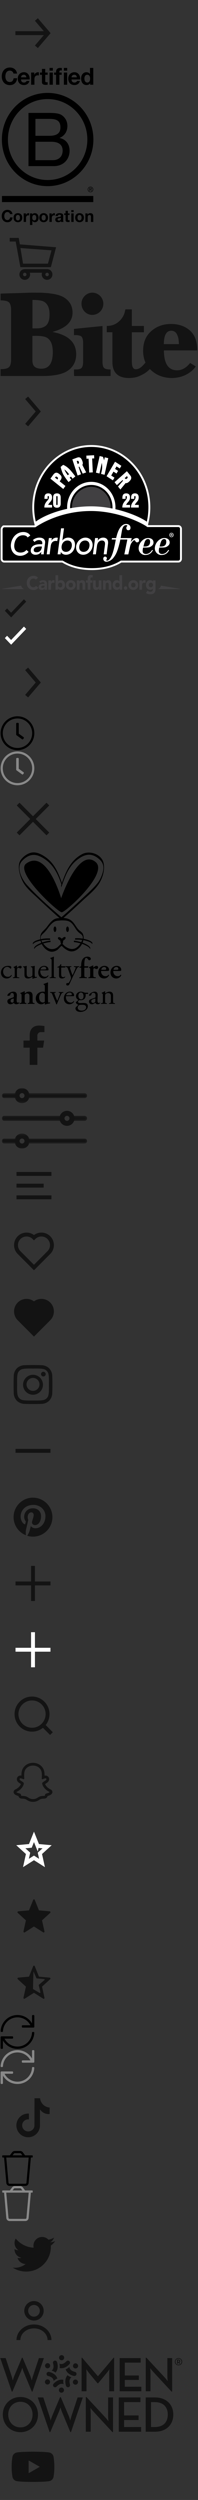 <?xml version="1.0" encoding="utf-8"?><svg width="102" height="1282" viewBox="0 0 102 1282" xmlns="http://www.w3.org/2000/svg" xmlns:xlink="http://www.w3.org/1999/xlink"><rect x="0" y="0" width="102" height="1282" fill="#333333" stroke="none"/><svg width="34" height="34" fill="none" viewBox="-1 -1 34 34" id="arrow" xmlns="http://www.w3.org/2000/svg"><path fill-rule="evenodd" clip-rule="evenodd" d="m21.576 15-4.585-5.349 1.518-1.302L25.067 16l-6.558 7.651-1.518-1.302L21.576 17H6.933v-2h14.643Z" fill="#131313"/></svg><svg width="49" height="82" viewBox="-1 -1 78 132" id="b-corp" y="34" xmlns="http://www.w3.org/2000/svg"><g clip-path="url(#aba)"><path d="M48.021 58.214v-.122c4.003-1.66 6.426-5.167 6.426-9.841 0-4.31-2.242-7.447-5.094-9.169-2.607-1.6-7.639-1.6-11.461-1.6H22.187V81.41H43.11c8.61 0 13.157-6.154 13.157-12.612 0-5.414-2.908-9.476-8.246-10.584Zm-20.076-15.8h11.522c4.975 0 9.217.86 9.217 6.95 0 4.616-2.67 7.015-9.217 7.015H27.945V42.413Zm14.437 34.078H27.945v-15.2h13.16c4.862 0 9.403 1.598 9.403 7.322 0 4.796-3.155 7.872-8.126 7.872v.005Zm-4.32-55.532C17.111 20.96.127 38.197.127 59.446s16.987 38.485 37.931 38.485C59.004 97.93 76 80.693 76 59.446S59.015 20.96 38.06 20.96h.001Zm-.003 71.918c-18.184 0-32.931-14.959-32.931-33.414 0-18.455 14.743-33.409 32.931-33.409 18.188 0 32.938 14.958 32.938 33.409S56.255 92.878 38.059 92.878ZM.205 111.1h75.718v-5.05H.205v5.05Zm74.272-12.57c-.28-.12-.582-.18-.886-.18-.3 0-.599.061-.875.18a2.27 2.27 0 0 0-1.212 1.198 2.163 2.163 0 0 0-.18.91c-.007.313.054.623.18.909a2.29 2.29 0 0 0 1.212 1.216 2.266 2.266 0 0 0 1.76 0c.268-.113.51-.278.712-.485.211-.209.378-.457.492-.731.125-.286.186-.596.18-.909a2.192 2.192 0 0 0-.18-.91 2.334 2.334 0 0 0-.492-.718 2.245 2.245 0 0 0-.711-.48Zm.972 2.105c.002.265-.047.528-.146.774-.089.231-.22.444-.389.626-.17.175-.37.316-.592.415a1.799 1.799 0 0 1-.735.144 1.77 1.77 0 0 1-1.329-.559 1.732 1.732 0 0 1-.388-.626 2.028 2.028 0 0 1-.144-.774 1.988 1.988 0 0 1 .144-.769c.084-.232.217-.443.389-.62a1.844 1.844 0 0 1 1.328-.561c.253 0 .503.05.735.15.22.1.421.24.592.41.168.181.3.392.39.621.098.244.148.506.145.769Zm-.99-.036a.68.68 0 0 0 .2-.539.716.716 0 0 0-.23-.578 1.082 1.082 0 0 0-.698-.188h-1.026v2.679h.416v-1.155h.432l.72 1.155h.438l-.758-1.178a.961.961 0 0 0 .502-.201l.004.005Zm-.904-.113h-.429v-.853h.54c.073 0 .14 0 .21.01a.574.574 0 0 1 .18.065c.055.028.101.07.133.123a.358.358 0 0 1 .05.211.438.438 0 0 1-.056.25.366.366 0 0 1-.155.133.606.606 0 0 1-.217.05c-.083 0-.18.011-.265.011h.009ZM1.786 12.452a6.062 6.062 0 0 0 2.12 1.526c.892.382 1.856.57 2.828.555.79.01 1.576-.122 2.32-.39a5.344 5.344 0 0 0 1.84-1.129c.535-.51.963-1.12 1.26-1.795.331-.746.531-1.542.593-2.354H9.84c-.12.933-.436 1.686-.948 2.257-.513.57-1.233.856-2.161.856a3.474 3.474 0 0 1-1.727-.399 3.326 3.326 0 0 1-1.15-1.06 4.662 4.662 0 0 1-.643-1.49 7.219 7.219 0 0 1-.2-1.701c0-.593.069-1.184.204-1.762.123-.542.34-1.059.643-1.526a3.27 3.27 0 0 1 1.15-1.077 3.48 3.48 0 0 1 1.727-.4 3.091 3.091 0 0 1 1.98.701c.262.22.484.481.66.774.184.293.307.62.36.963h2.914a5.628 5.628 0 0 0-.652-2.14 5.18 5.18 0 0 0-1.314-1.567 5.78 5.78 0 0 0-1.8-.964 7.245 7.245 0 0 0-4.966.234 6.068 6.068 0 0 0-2.12 1.556A6.97 6.97 0 0 0 .475 4.444a8.786 8.786 0 0 0-.463 2.89c-.009.963.147 1.92.46 2.83a6.802 6.802 0 0 0 1.324 2.288h-.009Zm12.871.562c.444.473.988.841 1.592 1.078a5.58 5.58 0 0 0 2.108.378c1.126 0 2.086-.259 2.88-.777.796-.518 1.384-1.38 1.765-2.588h-2.409a1.735 1.735 0 0 1-.729.886 2.406 2.406 0 0 1-1.419.418c-.767 0-1.355-.201-1.764-.603-.41-.402-.633-1.051-.672-1.947h7.154a7.232 7.232 0 0 0-.193-2.235 5.5 5.5 0 0 0-.871-1.907 4.437 4.437 0 0 0-1.545-1.334 4.663 4.663 0 0 0-2.206-.496 5.066 5.066 0 0 0-2.061.422A4.842 4.842 0 0 0 13.65 7.11a5.937 5.937 0 0 0-.36 2.101 6.223 6.223 0 0 0 .36 2.14 4.83 4.83 0 0 0 1.008 1.672l-.002-.009Zm1.488-5.557A2.026 2.026 0 0 1 17.2 6.2a2.346 2.346 0 0 1 1.08-.223c.665 0 1.16.18 1.485.539.325.36.553.89.683 1.594h-4.439c.019-.224.06-.445.125-.66l.01.007Zm10.971 2.23a5.694 5.694 0 0 1 .134-1.257c.08-.367.234-.715.451-1.022.216-.296.502-.534.834-.69a2.866 2.866 0 0 1 1.26-.252 5.613 5.613 0 0 1 .978.095V3.99a2.05 2.05 0 0 0-.594-.1 3.201 3.201 0 0 0-.997.157 3.486 3.486 0 0 0-2.164 1.99h-.038V4.164h-2.591v10.055h2.724V9.696l.003-.009Zm6.233 2.257a2.58 2.58 0 0 0 .249 1.225c.155.298.39.547.68.718.308.175.647.29.998.34.397.06.798.089 1.199.087.268 0 .54 0 .825-.02.257-.01.513-.035.767-.077v-2.135a4.33 4.33 0 0 1-.844.077c-.46 0-.768-.077-.92-.233-.154-.156-.231-.467-.231-.934v-4.98h1.995V4.163h-1.999V1.149h-2.722v3.015h-1.647V6.01h1.649l.002 5.933Zm9.026-7.782H39.65v10.055h2.722l.004-10.055Zm0-3.834H39.65v2.279h2.722l.004-2.279Zm2.71 13.893h2.724V6.01h1.878V4.164h-1.882V3.56c0-.414.08-.718.24-.885.16-.167.424-.262.795-.262.333-.002.666.018.996.06V.408c-.229-.012-.466-.03-.707-.048a9.9 9.9 0 0 0-.73-.03c-1.112 0-1.944.285-2.493.856a3.051 3.051 0 0 0-.825 2.197v.78h-1.63V6.01h1.63l.004 8.21ZM54.256.328H51.53v2.279h2.723l.004-2.279Zm0 3.834H51.53v10.055h2.723l.004-10.055Zm2.263 8.85c.444.473.988.841 1.592 1.078.671.261 1.387.39 2.108.379a5.15 5.15 0 0 0 2.88-.778c.79-.52 1.378-1.382 1.764-2.587h-2.404c-.132.368-.386.68-.72.885a2.409 2.409 0 0 1-1.42.418c-.765 0-1.354-.2-1.765-.603-.412-.402-.638-1.05-.677-1.941h7.153a7.232 7.232 0 0 0-.193-2.236 5.5 5.5 0 0 0-.871-1.906 4.439 4.439 0 0 0-1.545-1.335 4.663 4.663 0 0 0-2.205-.495 5.053 5.053 0 0 0-2.062.418 4.861 4.861 0 0 0-1.6 1.119 4.92 4.92 0 0 0-1.036 1.682 5.935 5.935 0 0 0-.36 2.101 6.223 6.223 0 0 0 .36 2.14c.22.62.563 1.189 1.008 1.672l-.007-.01Zm1.493-5.555A2.044 2.044 0 0 1 59.067 6.2a2.366 2.366 0 0 1 1.08-.223c.664 0 1.159.18 1.486.539.326.36.55.891.673 1.596h-4.43c.02-.224.06-.445.125-.66l.01.005Zm8.926 5.394c.364.498.84.904 1.39 1.185a4.528 4.528 0 0 0 3.711.079 2.825 2.825 0 0 0 1.26-1.178h.038v1.286h2.59V.33h-2.729v5.057h-.037A2.932 2.932 0 0 0 71.9 4.27a3.816 3.816 0 0 0-1.673-.38 4.024 4.024 0 0 0-1.92.439 4.14 4.14 0 0 0-1.37 1.156 5.078 5.078 0 0 0-.824 1.665 6.873 6.873 0 0 0-.278 1.955c-.002.686.091 1.368.278 2.027.169.62.448 1.202.824 1.722v-.003Zm1.745-4.86c.074-.362.21-.707.401-1.023.185-.295.44-.542.74-.718.343-.191.731-.287 1.124-.276.389-.016.775.078 1.113.27.29.18.536.423.72.71.191.311.324.654.392 1.013a6.279 6.279 0 0 1 0 2.395 3.338 3.338 0 0 1-.383 1.041c-.175.3-.423.55-.72.73-.341.195-.73.292-1.122.28a1.985 1.985 0 0 1-1.08-.282 2.393 2.393 0 0 1-.75-.74 3.231 3.231 0 0 1-.431-1.041 5.525 5.525 0 0 1-.009-2.363l.005.003ZM4.739 125.93c-1.905 0-2.622-1.645-2.622-3.273 0-1.713.72-3.358 2.622-3.358 1.053 0 1.98.74 2.108 1.713h2.05c-.257-2.261-2.037-3.521-4.158-3.521-2.984 0-4.739 2.26-4.739 5.166 0 2.821 1.755 5.081 4.739 5.081 2.364 0 4.026-1.562 4.242-4H6.924c-.158 1.287-.9 2.192-2.185 2.192Zm8.669-5.699c-2.19 0-3.601 1.478-3.601 3.74 0 2.262 1.417 3.726 3.6 3.726 2.185 0 3.62-1.48 3.62-3.726s-1.419-3.74-3.62-3.74Zm0 5.999c-1.296 0-1.69-1.137-1.69-2.259 0-1.122.393-2.275 1.69-2.275 1.296 0 1.7 1.138 1.7 2.275s-.391 2.257-1.7 2.257v.002Zm6.65-4.507h-.028v-1.313h-1.82v7.075h1.915v-3.184c0-1.246.486-2.273 1.892-2.273.232-.001.463.022.69.067v-1.808a1.423 1.423 0 0 0-.42-.069 2.47 2.47 0 0 0-2.228 1.507v-.002Zm7.32-1.492c-.863 0-1.621.343-2.078 1.095h-.026v-.898h-1.818V130h1.916v-3.371h.025a2.466 2.466 0 0 0 2.092 1.069c2.04 0 3.06-1.767 3.06-3.658 0-2.013-.982-3.808-3.173-3.808h.001Zm-.398 5.997c-1.243 0-1.675-1.095-1.675-2.244 0-1.15.405-2.29 1.66-2.29s1.675 1.164 1.675 2.29c0 1.125-.404 2.244-1.66 2.244Zm7.78-5.997c-2.186 0-3.602 1.478-3.602 3.74 0 2.262 1.417 3.726 3.601 3.726s3.623-1.48 3.623-3.726-1.415-3.74-3.623-3.74Zm0 5.997c-1.295 0-1.688-1.137-1.688-2.259 0-1.122.393-2.275 1.687-2.275 1.295 0 1.703 1.139 1.703 2.275 0 1.137-.387 2.259-1.703 2.259Zm6.66-4.505h-.028v-1.313H39.57v7.075h1.917v-3.184c0-1.246.487-2.273 1.89-2.273.232-.001.463.021.69.067v-1.808a1.423 1.423 0 0 0-.419-.069 2.46 2.46 0 0 0-2.227 1.507v-.002Zm9.557.521c0-1.697-1.676-2.013-3.06-2.013-1.568 0-3.174.539-3.282 2.37h1.917c.069-.768.54-1.068 1.271-1.068.672 0 1.242.124 1.242.957 0 .795-1.094.754-2.27.933-1.176.18-2.376.539-2.376 2.155 0 1.455 1.053 2.124 2.376 2.124.852 0 1.743-.231 2.34-.878.022.234.068.464.138.688h1.948c-.18-.289-.245-.932-.245-1.577v-3.691h.002Zm-1.917 2.514c0 .425-.056 1.628-1.554 1.628-.62 0-1.175-.179-1.175-.898 0-.718.54-.921 1.134-1.041.594-.12 1.27-.122 1.595-.411v.722Zm5.79-6.465h-1.906v2.125h-1.17v1.301h1.17v4.177c0 1.411 1.026 1.686 2.198 1.686.375.007.75-.016 1.122-.068v-1.521a3.134 3.134 0 0 1-.596.054c-.647 0-.809-.164-.809-.824v-3.5h1.405v-1.3h-1.405V118.3l-.009-.006Zm2.85 1.027h1.918v-1.603h-1.916l-.002 1.603Zm0 8.179h1.918v-7.076h-1.916L57.7 127.5Zm6.81-7.274c-2.186 0-3.601 1.478-3.601 3.741 0 2.262 1.417 3.725 3.6 3.725 2.184 0 3.623-1.479 3.623-3.725 0-2.247-1.42-3.741-3.622-3.741Zm0 5.999c-1.295 0-1.687-1.136-1.687-2.258 0-1.123.392-2.275 1.687-2.275 1.294 0 1.703 1.138 1.703 2.275 0 1.136-.39 2.262-1.702 2.262l-.001-.004Zm8.861-5.995a2.48 2.48 0 0 0-2.135 1.18h-.04v-.988h-1.823v7.082h1.917v-3.71c0-1.436.445-2.029 1.487-2.029.89 0 1.228.577 1.228 1.74v4.001h1.918v-4.356c0-1.753-.514-2.918-2.552-2.918"/></g><defs><clipPath id="aba"><path fill="#131313" d="M0 0h76v130H0z"/></clipPath></defs></svg><svg width="34" height="34" fill="none" viewBox="-1 -1 34 34" id="bag" y="116" xmlns="http://www.w3.org/2000/svg"><path fill-rule="evenodd" clip-rule="evenodd" d="M27.9 9.8 25.2 20H9.5L7.081 6.86H4V5h4.651l.565 3.31L27.9 9.8Zm-4.203 8.4 1.84-6.821-16-1.179 1.334 8h12.826Zm-14.43 6.738a2.751 2.751 0 0 1 1.165-3.596S10.905 21 12.255 21h11a2.747 2.747 0 1 1-2.597 1.86h-6.305a2.751 2.751 0 0 1-5.086 2.078Zm1.605-1.191c0 .489.396.886.886.886.489 0 .886-.397.879-.886a.888.888 0 0 0-.88-.887.886.886 0 0 0-.885.887Zm12.39.886c.49 0 .886-.397.886-.886h-.007a.888.888 0 0 0-.879-.887.886.886 0 0 0 0 1.773Z" fill="#131313"/></svg><svg width="102" height="44" viewBox="-1 -1 1334 578" class="adlogo-svg adheight-30" id="bite-logo" y="150" xmlns="http://www.w3.org/2000/svg"><g class="adlogo" style="fill:#131313"><path d="M511.009 400.651a139.078 139.078 0 0 0-10.068-41.69 121.299 121.299 0 0 0-21.155-33.149 158.768 158.768 0 0 0-47.186-35.061 275.633 275.633 0 0 0-30.235-12.749c-3.568-1.339-7.169-2.55-10.801-3.57-12.298-3.411-24.628-6.694-37.213-8.957-.701 0-1.752 0-1.72-1.53 3.664-.669 7.168-2.199 10.801-3.187a252.853 252.853 0 0 0 27.017-9.339 248.789 248.789 0 0 0 24.087-11.06 191.115 191.115 0 0 0 25.074-15.523 129.851 129.851 0 0 0 24.15-22.981c6-7.356 10.934-15.522 14.656-24.255a106.816 106.816 0 0 0 7.583-28.336 126.147 126.147 0 0 0-5.385-55.237 99.732 99.732 0 0 0-14.911-28.686 123.209 123.209 0 0 0-17.109-18.646 135.54 135.54 0 0 0-23.226-16.67 179.273 179.273 0 0 0-30.235-12.75 101.655 101.655 0 0 0-11.311-3.187 357.343 357.343 0 0 0-40.909-7.81c-6.977-.732-13.891-2.166-20.868-2.708C300.22 1.848 278.396.032 256.476.127c-21.92.096-44.349-.318-66.524.319-21.028.606-42.056 1.53-63.084 2.2-21.028.669-42.374 1.083-63.72 1.689A8362.041 8362.041 0 0 0 6.785 6.12 21.688 21.688 0 0 0 0 6.757v44.91c.616.176 1.244.304 1.88.382a194.284 194.284 0 0 1 30.968 2.9 50.646 50.646 0 0 1 20.678 7.874c7.455 5.1 11.023 12.972 13.604 21.45a109.656 109.656 0 0 1 3.887 32.129v334.673c.096 7.989-.544 15.97-1.912 23.842a62.52 62.52 0 0 1-6.372 19.315 34.25 34.25 0 0 1-20.167 15.682 109.458 109.458 0 0 1-30.204 4.94c-3.919.255-7.838.351-12.235.542v45.452c1.805.651 3.741.848 5.64.574h285.15c4.779 0 9.558 0 14.306-.223a460.847 460.847 0 0 0 86.405-9.945 226.857 226.857 0 0 0 35.365-10.869 147.146 147.146 0 0 0 29.63-15.937 132.601 132.601 0 0 0 27.719-25.849 119.95 119.95 0 0 0 24.437-54.185 158.054 158.054 0 0 0 2.23-43.763ZM215.79 49.723c.988-1.116 2.199-.83 3.187-.83 19.657.415 39.22 1.148 58.527 5.77a61.329 61.329 0 0 1 35.907 24.16 77.57 77.57 0 0 1 12.234 24.639 114.06 114.06 0 0 1 4.174 18.709 202.625 202.625 0 0 1 0 49.5 96.612 96.612 0 0 1-10.546 35.061 55.989 55.989 0 0 1-22.939 22.535 93.583 93.583 0 0 1-40.368 10.837c-12.043.605-24.118.573-36.193.605a6.725 6.725 0 0 1-3.983-.573V49.723Zm134.196 392.045a110.172 110.172 0 0 1-13.062 38.089 62.743 62.743 0 0 1-28.675 26.168 71.027 71.027 0 0 1-25.297 5.897 89.171 89.171 0 0 1-38.583-4.845c-11.724-4.653-20.964-12.367-25.169-24.734a81.73 81.73 0 0 1-3.792-26.519V295.277a6.089 6.089 0 0 1 .478-3.697 3.85 3.85 0 0 1 2.485-.478c16.122.159 32.275-.606 48.396.956a156.685 156.685 0 0 1 34.76 6.088 61.836 61.836 0 0 1 25.488 15.936 83.933 83.933 0 0 1 19.116 32.798 154.852 154.852 0 0 1 6.372 34.806 234.432 234.432 0 0 1-2.517 60.05v.032Z"/><path d="M741.009 517.404c-9.263.1-18.501-.971-27.495-3.187a27.218 27.218 0 0 1-20.455-20.431 110.35 110.35 0 0 1-3.409-30.504V224.836h-.446l-192.628 19.379v41.914h12.935a84.02 84.02 0 0 1 30.172 4.972 21.828 21.828 0 0 1 10.482 8.192 46.477 46.477 0 0 1 5.034 11.251 98.54 98.54 0 0 1 3.186 28.686v124.945a101.784 101.784 0 0 1-3.186 29.228c-2.899 9.753-8.283 17.18-18.128 20.208a71.734 71.734 0 0 1-21.092 3.538c-5.066 0-10.131 0-15.165.159-1.211 0-2.549-.382-3.569.67-1.019 6.215-.637 40.511.51 43.411.797 0 1.625.192 2.453.192h242.139a5.79 5.79 0 0 0 1.243-.255c.13-.051.249-.127.35-.223l.478-.542v-42.36c-1.115-1.211-2.294-.797-3.409-.797ZM620.354 149.806a74.855 74.855 0 0 0 52.975-21.86 74.916 74.916 0 0 0 22.008-52.931 74.918 74.918 0 0 0-21.85-52.998A74.859 74.859 0 0 0 620.577 0c-39.157 0-73.662 34.392-72.961 74.361-.828 39.205 30.937 75.541 72.738 75.445ZM978.719 541.023a204.168 204.168 0 0 0 31.511-26.647 191.345 191.345 0 0 0 24.98 21.802 188.14 188.14 0 0 0 36.76 21.323 196.762 196.762 0 0 0 35.91 11.794 240.957 240.957 0 0 0 50.5 5.864c12.21-.091 24.4-1.157 36.45-3.187a203.19 203.19 0 0 0 41.8-11.124 199.928 199.928 0 0 0 39.16-20.399 164.64 164.64 0 0 0 42.82-40.416 5.34 5.34 0 0 0 1.3-3.665l-36.8-22.503c-1.02.815-1.98 1.71-2.86 2.677a141.058 141.058 0 0 1-14.4 15.459 120.35 120.35 0 0 1-29.38 21.069 95.177 95.177 0 0 1-27.91 9.02 96.194 96.194 0 0 1-39.22-2.2 68.637 68.637 0 0 1-21.35-9.817 74.35 74.35 0 0 1-23.19-25.499 133.947 133.947 0 0 1-14.53-40.479 318.024 318.024 0 0 1-5-47.587c-.54-2.479-.25-5.066.83-7.363h200.02c8.41 0 16.44.351 24.69-.287a35.96 35.96 0 0 0 0-9.721 213.046 213.046 0 0 0-11.6-66.935 140.674 140.674 0 0 0-17.43-33.977 145.392 145.392 0 0 0-45.68-41.436 176.521 176.521 0 0 0-42.06-17.977 225.764 225.764 0 0 0-50.21-7.649c-12.5-.484-25.01-.058-37.44 1.275a197.189 197.189 0 0 0-39.82 8.414c-4.59 1.403-8.96 3.188-13.42 5.036a159.446 159.446 0 0 0-29.5 15.172 183.527 183.527 0 0 0-38.61 32.543 147.717 147.717 0 0 0-21.956 32.129 163.495 163.495 0 0 0-14.465 42.901 216.602 216.602 0 0 0-3.472 27.093 208.243 208.243 0 0 0 7.391 73.628c.924 2.996 1.976 5.929 2.963 8.893a127.776 127.776 0 0 0 5.13 12.749l-12.521 14.248c-2.103 2.167-4.238 4.271-6.372 6.375 0 0-19.117 22.311-42.343 24a49.004 49.004 0 0 1-9.176 0l-1.88-.478c-10.8-3.41-15.515-15.108-17.555-23.682-.223-1.115-.414-2.199-.605-3.187l-.414-2.646a209.957 209.957 0 0 1-1.561-30.025V266.91h81.849v-42.584h-81.849V112.609h-43.522c-1.178 4.909-2.453 9.562-3.409 14.312a116.983 116.983 0 0 1-14.942 36.909 127.479 127.479 0 0 1-32.338 35.986 114.924 114.924 0 0 1-39.635 19.889c-11.727 3-23.77 4.595-35.875 4.749v42.232h38.233v140.531c0 21.961-.191 43.922.191 65.883a135.741 135.741 0 0 0 4.046 31.3 93.567 93.567 0 0 0 16.122 34.487 83.28 83.28 0 0 0 33.389 25.69 119.857 119.857 0 0 0 28.292 7.969A174.244 174.244 0 0 0 872.305 575a225.406 225.406 0 0 0 33.04-3.187 138.353 138.353 0 0 0 35.715-10.901s26.699-12.017 37.659-19.889Zm126.171-197.936a187.964 187.964 0 0 1 5.32-44.878 67.894 67.894 0 0 1 13.57-28.016 38.033 38.033 0 0 1 23.86-13.069 43.372 43.372 0 0 1 26.7 3.761 41.407 41.407 0 0 1 16.98 15.937 106.79 106.79 0 0 1 13.8 46.153c.6 6.375 1.15 12.75 1.66 19.124.26 1.558.09 3.16-.51 4.622h-100.49c-1.24-1.052-.89-2.39-.89-3.634Z"/></g></svg><svg width="34" height="34" fill="none" viewBox="-1 -1 34 34" id="carat" y="194" xmlns="http://www.w3.org/2000/svg"><path fill-rule="evenodd" clip-rule="evenodd" d="M11.962 9.651 13.48 8.35 20.038 16l-6.558 7.651-1.518-1.302L17.404 16l-5.442-6.349Z" fill="#131313"/></svg><svg viewBox="-1 -1 437 359" width="94" height="77" id="carbon-free" y="228" xmlns="http://www.w3.org/2000/svg"><path d="M218.83 298.95c-27.43 0-51.34-6.07-71.08-18.04H8.43c-4.65 0-8.43-3.95-8.43-8.81v-70.11c0-3.13 1.6-6.23 4.49-8.73l1.28-1.11h75.16c.25-.26.51-.53.8-.81-3.88-13.74-5.84-27.98-5.84-42.38C75.89 66.82 139.47 0 217.63 0s141.75 66.82 141.75 148.96c0 14.2-1.91 28.25-5.67 41.79.29.27.58.54.85.82h72.28c4.65 0 8.42 3.95 8.42 8.81v71.71c0 4.86-3.78 8.81-8.42 8.81H289.91c-19.72 11.97-43.63 18.04-71.08 18.04ZM9.11 271.79h141.24l1.11.69c18.48 11.52 41.15 17.35 67.38 17.35s48.91-5.84 67.38-17.35l1.11-.69h138.83v-71.11h-80.32l1.2-3.64c-.34-.28-.76-.63-1.29-1.03l-2.5-1.91.9-3.02c4.07-13.6 6.14-27.77 6.14-42.12 0-77.11-59.5-139.84-132.64-139.84S85 71.85 85 148.96c0 14.49 2.11 28.8 6.27 42.55l.87 2.88-2.31 1.93c-.84.71-1.43 1.24-1.83 1.63l.39 3.3H9.43c-.22.32-.32.58-.32.72v69.82Zm78.14-73.04Z" fill="#fff"/><path d="M354.82 148.96c0 79.74-61.42 144.39-137.19 144.39S80.44 228.69 80.44 148.96 141.86 4.56 217.63 4.56s137.19 64.65 137.19 144.4Z" fill="currentColor"/><path d="M271.72 148.95c0 31.44-24.21 56.93-54.09 56.93s-54.08-25.49-54.08-56.93 24.21-56.93 54.08-56.93 54.09 25.48 54.09 56.93Z" fill="#414042" stroke="#fff" stroke-width="7.98"/><path d="M217.63 202.47c-28.1 0-50.95-24.01-50.95-53.51s22.86-53.52 50.95-53.52 50.96 24.01 50.96 53.52-22.86 53.51-50.96 53.51Zm0-102.47c-25.58 0-46.4 21.96-46.4 48.96s20.81 48.96 46.4 48.96 46.41-21.96 46.41-48.96S243.22 100 217.63 100Z"/><path d="M426.83 196.12h-74.5s-.02.02-.03.02c0 0-.02-.01-.03-.02h-.15V196c-8.59-7.3-66.87-38.17-134.95-38.26-81.01-.1-133.9 38.95-133.9 38.95H7.47c-1.18 1.01-2.91 2.92-2.91 5.28v70.11c0 2.35 1.74 4.26 3.88 4.26h140.6c20.45 12.74 44.3 18.04 69.79 18.04s49.34-5.3 69.79-18.04h138.22c2.14 0 3.87-1.91 3.87-4.26v-71.71c0-2.35-1.73-4.26-3.87-4.26Z" fill="currentColor"/><g fill="#fff"><path d="M53.49 215.74c4.62 0 8.96 1.32 11.28 5.3l6.28-4.67c-3.29-5.74-9.9-8.41-16.49-8.41-15.47 0-27.75 12.09-29.94 28.91-1.77 13.61 6.21 28 22.17 28 11.49 0 18.47-7.27 20.24-9.48l-5.14-4.67c-3.56 4.51-8.53 6.37-14.27 6.37-11.7 0-16.28-8.47-14.79-19.86 1.6-12.32 9.38-21.48 20.66-21.48ZM92.9 221.36c-5.16 0-11.05 1.89-15.47 5.76l3.6 4.61c2.86-2.05 5.75-4.45 11.15-4.45 6.02 0 8.27 4.2 7.73 8.24l-.22 1.64h-5.16c-11.26 0-20.86 3.46-22.21 13.49-1 7.57 4.39 11.69 11.27 11.69 5.62 0 10.1-1.89 13.9-6.91h.15a73.99 73.99 0 0 0-.55 5.92h6.26c.04-2.06.27-4.36.63-7.07l2.66-19.91c.9-6.75-2.8-13-13.74-13Zm5.75 23.7c-.7 5.26-4.25 11.36-12.07 11.36-4.84 0-7.72-1.89-7.13-6.34.84-6.26 9.13-7.49 15.78-7.49h3.76l-.33 2.47ZM134.17 221.36c-4.61 0-9.69 2.88-12.03 6.99h-.16l.8-6h-7.04l-5.2 38.99h7.04l2.61-19.58c1.14-8.56 5.42-12.51 12.3-12.51 1.1 0 2.24.25 3.37.58l1.38-7.99c-.9-.33-1.96-.49-3.06-.49ZM162.16 221.36c-5.32 0-10.73 2.55-13.78 6.59h-.15l3.84-28.8h-7.04l-8.3 62.2h7.04l.74-5.59h.16c2.17 4.2 7.01 6.58 12.01 6.58 11.5 0 20.04-8.97 21.58-20.49 1.56-11.68-4.69-20.49-16.1-20.49Zm8.6 20.49c-1.06 7.9-6.5 13.58-14.01 13.58s-11.43-5.68-10.38-13.58c1.06-7.9 6.5-13.57 14.01-13.57s11.44 5.67 10.38 13.57ZM203.71 221.36c-11.03 0-20.92 9.13-22.44 20.49-1.51 11.36 5.95 20.49 16.97 20.49s20.92-9.13 22.43-20.49c1.52-11.36-5.94-20.49-16.96-20.49Zm9.46 20.49c-1.06 7.9-6.5 13.58-14.01 13.58s-11.44-5.68-10.39-13.58c1.06-7.9 6.5-13.57 14.01-13.57s11.44 5.67 10.39 13.57ZM250.48 238.31l-3.07 23.04h7.03l3.35-25.1c1.39-10.36-4.26-14.89-11.45-14.89-5.71 0-10.78 2.88-13.13 6.99h-.16l.8-6h-7.04l-5.21 38.99h7.03l2.68-20.07c1.21-9.05 6.19-13 12.06-13 4.45 0 8.08 2.71 7.1 10.03Z"/><path d="M326.41 222.28c-5.47 0-10.57 5.17-13.64 9.37l-.18-.2 2.14-8.97-26.6-.02 3.24-18.72c1.39-6.85 4.56-12.21 9.43-12.21.99 0 4.95.23 2.77 2.39-.89.92-1.98 2.74-1.79 4.57.3 3.19 1.79 5.25 4.67 5.25 3.27 0 5.35-2.06 5.35-5.93 0-6.28-5.66-9.13-10.42-9.13-2.78 0-4.66.68-6.25 1.49-10.52 5.36-14.98 20.31-17.86 32.3h-9.91l-.82 3.48h9.92s-3.29 20.04-7.6 32.8c-3.86 11.43-8.93 17.53-12.9 17.64-.83 0-2.4 0-2.4-1.38 0-.64.37-.96.73-1.49.37-.53.75-1.27.75-2.55 0-2.76-2.21-4.25-4.34-4.25-2.49 0-4.33 2.34-4.33 5.1 0 4.14 3.49 7.22 7.01 7.22 6.92 0 13.67-4.81 16.69-8.61 2.81-3.54 6.5-7.77 10.41-18.7 3.98-11.14 7.02-25.79 7.02-25.79h16.72l-7.21 35.57h9.55l3.71-16.88c.55-2.63 1.49-6.44 2.87-8.78 1.39-2.35 5.01-8.2 7.98-8.2 1.39 0 1.86 1.27 2.6 2.54s1.67 2.54 3.99 2.54c2.68 0 4.72-1.85 4.72-4.79 0-3.8-2.69-5.65-6.02-5.65ZM349.15 245.11c5.66 0 8.43-.58 10.95-2.05 3.8-2.24 6.95-5.07 6.95-10.05 0-7.52-6.49-10.73-12.7-10.73-12.15 0-23 12.39-23 24.88 0 8.59 7.32 15.81 15.3 15.81 8.62 0 14.65-3.32 19.01-11.32l-1.95-.98c-3.25 5.77-8.44 9.86-15.02 9.86-4.08 0-7.7-2.34-7.7-6.93 0-3.03.28-5.86 1.3-8.5h6.86Zm4.72-20.39c3.52 0 5.02 2.82 5.02 6.35 0 8.68-5.2 11.61-12.71 11.61h-3.43c2.04-5.95 3.06-17.96 11.12-17.96ZM388 245.11c5.66 0 8.44-.58 10.94-2.05 3.8-2.24 6.96-5.07 6.96-10.05 0-7.52-6.5-10.73-12.71-10.73-12.15 0-22.99 12.39-22.99 24.88 0 8.59 7.32 15.81 15.3 15.81 8.62 0 14.64-3.32 19-11.32l-1.94-.98c-3.25 5.77-8.44 9.86-15.02 9.86-4.09 0-7.7-2.34-7.7-6.93 0-3.03.28-5.86 1.3-8.5H388Zm4.73-20.39c3.53 0 5.01 2.82 5.01 6.35 0 8.68-5.19 11.61-12.71 11.61h-3.43c2.04-5.95 3.06-17.96 11.13-17.96ZM410.22 209.83h-.03c-2.86 0-5.15 2.31-5.15 5.26s2.28 5.29 5.15 5.29 5.12-2.34 5.12-5.29-2.25-5.26-5.09-5.26Zm0 9.46c-2.22 0-3.9-1.86-3.9-4.2s1.67-4.2 3.84-4.2h.03c2.19 0 3.84 1.89 3.84 4.23s-1.64 4.2-3.81 4.17Z"/><path d="M411.35 215.25v-.06c.58-.19 1.04-.61 1.04-1.25 0-.51-.21-.9-.52-1.12-.33-.26-.76-.42-1.71-.42-.82 0-1.46.1-1.92.16v5.26h1.16v-2.08h.55c.64 0 .94.26 1.04.8.15.64.24 1.09.4 1.28h1.22c-.09-.19-.21-.48-.37-1.28-.15-.71-.4-1.12-.88-1.28Zm-1.37-.38h-.55v-1.51c.12-.03.33-.06.64-.06.73 0 1.07.32 1.07.8 0 .54-.52.77-1.16.77Z"/></g><g fill="#414042"><path d="M84.4 321.89c-1.35-1.7-3.3-2.66-5.83-2.66-5.14 0-8.92 4.39-8.92 10.44s3.78 10.44 8.7 10.44c2.75 0 4.97-1.29 6.36-3.49l5.66 4.45c-2.56 3.84-6.92 5.63-11.14 5.63-9.62 0-16.62-6.64-16.62-17.04s7-17.04 16.62-17.04c3.44 0 7.79 1.24 10.4 4.76l-5.22 4.49ZM105.42 343.09h-.09c-1.43 2.39-4.05 3.35-6.7 3.35-3.96 0-7.53-2.38-7.53-6.87 0-7.68 8.88-7.83 14.32-7.83 0-2.42-1.92-3.99-4.18-3.99-2.13 0-3.92 1.02-5.31 2.67l-3.48-3.76c2.39-2.38 5.87-3.57 9.31-3.57 7.62 0 9.66 4.08 9.66 11.5v11.31h-6v-2.8Zm-1.62-6.96c-2 0-6.43.19-6.43 3.21 0 1.65 1.65 2.43 3.08 2.43 2.57 0 4.97-1.42 4.97-4.17v-1.47h-1.62ZM114.43 323.63h6.52v3.58h.09c1.39-2.7 3.22-4.13 6.09-4.13.75 0 1.57.05 2.19.23v6.27c-.92-.27-1.84-.45-2.79-.45-4.96 0-5.57 3.02-5.57 7.46v9.3h-6.52v-22.26ZM131.66 311.26h6.53v14.75h.08c1.48-2.15 4.01-2.93 6.7-2.93 6 0 9.66 5.68 9.66 11.86 0 6.74-4.13 11.5-10.39 11.5-2.97 0-5.49-1.88-6.49-3.48h-.08v2.93h-6.01v-34.63Zm11.23 29.13c3.27 0 5.22-2.29 5.22-5.62s-1.95-5.63-5.22-5.63-5.22 2.29-5.22 5.63 1.95 5.62 5.22 5.62ZM168.35 323.08c6.52 0 11.75 4.58 11.75 11.68s-5.23 11.67-11.75 11.67-11.75-4.58-11.75-11.67 5.22-11.68 11.75-11.68Zm0 17.31c3.26 0 5.21-2.29 5.21-5.62s-1.95-5.63-5.21-5.63-5.22 2.29-5.22 5.63 1.96 5.62 5.22 5.62ZM182.84 323.63h6.26v3.03h.09c.87-1.74 3-3.57 6.18-3.57 6.61 0 7.83 4.58 7.83 10.54v12.27h-6.53V335c0-2.56-.05-5.86-3.39-5.86s-3.92 2.8-3.92 5.67v11.09h-6.52v-22.26ZM208.98 329.13h-4.31v-5.5h4.31v-3.94c0-4.85 1.17-8.97 8.26-8.97 1.31 0 2.61.09 3.83.41l-.31 5.81c-.73-.27-1.34-.45-2.13-.45-2.1 0-3.13.69-3.13 3.62v3.52h4.83v5.5h-4.83v16.76h-6.53v-16.76ZM242.1 345.88h-6.27v-3.02h-.08c-.87 1.74-3 3.57-6.18 3.57-6.61 0-7.83-4.58-7.83-10.53v-12.28h6.53v10.91c0 2.56.03 5.85 3.39 5.85s3.92-2.79 3.92-5.67v-11.09h6.52v22.26ZM245.63 323.63h6.26v3.03h.09c.88-1.74 3-3.57 6.18-3.57 6.62 0 7.83 4.58 7.83 10.54v12.27h-6.52V335c0-2.56-.04-5.86-3.4-5.86s-3.92 2.8-3.92 5.67v11.09h-6.52v-22.26ZM291.71 345.88h-6.01v-2.93h-.08c-1 1.6-3.52 3.48-6.48 3.48-6.27 0-10.4-4.76-10.4-11.5 0-6.18 3.65-11.86 9.66-11.86 2.7 0 5.23.78 6.71 2.93h.09v-14.75h6.53v34.63Zm-11.23-16.76c-3.26 0-5.22 2.29-5.22 5.63s1.96 5.62 5.22 5.62 5.23-2.29 5.23-5.62-1.96-5.63-5.23-5.63ZM299.97 337.74c2.22 0 4 1.87 4 4.21s-1.78 4.22-4 4.22-4.01-1.88-4.01-4.22 1.79-4.21 4.01-4.21ZM318.6 323.08c6.53 0 11.75 4.58 11.75 11.68s-5.21 11.67-11.75 11.67-11.75-4.58-11.75-11.67 5.22-11.68 11.75-11.68Zm0 17.31c3.27 0 5.22-2.29 5.22-5.62s-1.95-5.63-5.22-5.63-5.22 2.29-5.22 5.63 1.95 5.62 5.22 5.62ZM333.09 323.63h6.52v3.58h.09c1.39-2.7 3.22-4.13 6.09-4.13.73 0 1.57.05 2.17.23v6.27c-.91-.27-1.82-.45-2.79-.45-4.96 0-5.57 3.02-5.57 7.46v9.3h-6.52v-22.26ZM371.9 344.01c0 8.38-4.05 12.87-12.24 12.87-3.74 0-7.57-.69-10.61-3.25l3.61-5.68c1.99 1.79 4.22 2.89 6.88 2.89 3.95 0 5.83-2.29 5.83-5.45v-2.15h-.09c-1.48 2.15-4.01 2.94-5.96 2.94-6.27 0-10.4-4.77-10.4-11.5 0-5.91 3.65-11.59 9.66-11.59 3.7 0 6.23 1.88 7.22 3.48h.08v-2.93h6.01v20.38Zm-11.23-3.89c2.96 0 5.21-2.61 5.21-5.5s-2.25-5.49-5.21-5.49-5.22 2.6-5.22 5.49 2.26 5.5 5.22 5.5ZM428.92 343.44c1.65.34 1.65.17 1.65.34s-.17.69-1.65.69H379.6c-.5 0-.99 0-.99-.17s.16-.35.66-.69c2.97-1.39 4.95-4.69 5.28-6.07 0-.87.17-1.04.33-1.21h1.15l42.89 7.12ZM48.16 336.32h1.15c.16.17.33.34.33 1.21.33 1.38 2.31 4.69 5.28 6.07.49.34.66.52.66.69s-.5.17-.99.17H5.27c-1.48 0-1.65-.52-1.65-.69s0 0 1.65-.34l42.89-7.12Z"/></g><g fill="#fff"><path d="m119.45 80.43 5.52-7.65c1.75-2.49 5-7.22 9.76-6.63 3.37.44 9.79 5.57 11.07 8.85 1.77 4.45-2.09 9.2-3.56 11.24l-.46.64 13.79 11.02-5.21 7.22-30.9-24.71Zm16.72 1.98c.62-.86.82-1.14 1.06-1.69.6-1.21.59-1.78-.03-2.78-.48-.89-2.67-2.53-3.5-2.57-1.47-.05-2.45 1.31-3.27 2.46l5.74 4.59ZM162.98 88.67l-.4-.53s-7.91-10.18-11.84-16.98c-3.83-6.66-6.76-18.77-6.76-18.77l6.04-5.06c5.09 2.05 10.51 5.77 15.81 11.2 5.4 5.57 13.08 15.95 13.08 15.95.08.11.4.53.4.53l-6.58 5.5-.45-.6-3.4-4.5-3.17 2.65 3.85 5.09-6.58 5.5Zm-9.91-30.36s.63 1.77 1.07 2.72c1.01 2.13 1.75 3.47 2.99 5.47 1.14 1.8 3.1 4.69 3.1 4.69.27.35.63.91.79 1.12l3.2-2.68c-.16-.21-.62-.68-.89-1.03 0 0-2.2-2.69-3.64-4.24-1.57-1.72-2.64-2.78-4.39-4.3-.78-.67-2.24-1.74-2.24-1.74ZM172.12 34.32l9.67-3.52c2.98-1.08 6.59-2.87 10.24.27 2.88 2.47 5.76 10.4 5.18 13.6-.31 1.68-.68 2.34-1.11 2.68l9.23 18.11-8.3 3.02-8.13-16.94c-.4.29-1.01.51-1.77.79l5.79 17.65-8.14 2.96-12.66-38.61Zm12.75 11.08c.73-.26 1.2-.48 1.68-.8.72-.41 1.45-1.09 1.54-2.18.07-1.02-.7-3.5-1.5-4.16-1.18-.85-2-.6-4 .17l2.28 6.96ZM224.35 24.36l.34 7.58-4.98.25 1.51 33.22-8.6.43-1.51-33.22-4.98.25-.35-7.58 18.57-.94ZM237.74 26.27l7.59 1.89c.33.31.44.57.62.94.39.98 2.02 5.62 2.38 7.74l1.69-7.51 8.38 2.09-8.93 39.75-8.38-2.09 1.53-6.81a46.4 46.4 0 0 0 .88-15.42l-.55-4.38-5.59 24.85-.18.79-8.38-2.09 8.93-39.75ZM289.85 49.67l-3.78 6.46-7.81-5.06-3.53 6.04 7.23 4.68-3.78 6.46-7.23-4.68-5.48 9.36 7.66 4.97.15.09-3.78 6.46-15.14-9.81 20.34-34.78 15.14 9.81ZM303.15 62.56l6.6 8.23c2.04 2.54 4.92 5.44 3.45 10.15-1.15 3.72-7.14 9.4-10.19 9.99-1.6.3-2.31.18-2.77-.12l-12.72 15.59-5.66-7.07 12.09-14.08c-.4-.29-.81-.81-1.33-1.46l-13.56 12.04-5.56-6.93 29.66-26.34Zm-5.23 16.51c.49.62.86 1 1.31 1.36.62.56 1.49 1.02 2.48.73.93-.3 2.85-1.94 3.14-2.97.33-1.47-.19-2.18-1.59-3.87l-5.35 4.75Z"/></g><g fill="#fff"><path d="M105.17 128.77v-3.25c0-3.32.76-5.81 2.28-7.47 1.52-1.66 3.8-2.49 6.82-2.49s5.2.82 6.76 2.47c1.56 1.64 2.34 4.01 2.34 7.1 0 1.94-.26 3.68-.78 5.24-.52 1.55-1.34 3.04-2.47 4.46-.44.55-1.11 1.33-2 2.32-2.2 2.47-3.52 4.47-3.96 5.98h9.25v6.35h-18.38c-.03-.16-.05-.34-.06-.53 0-.19-.01-.46-.01-.82 0-2.36.54-4.75 1.62-7.18 1.08-2.42 2.71-4.88 4.9-7.37.23-.28.56-.65 1-1.12 2.26-2.47 3.39-4.97 3.39-7.5 0-1.33-.11-2.17-.34-2.51-.23-.34-.65-.51-1.27-.51s-1.02.18-1.25.54c-.23.36-.34 1.23-.34 2.61v3.69h-7.52ZM144.19 125.53v14.45c0 3.32-.76 5.81-2.27 7.46-1.51 1.65-3.78 2.48-6.81 2.48s-5.35-.83-6.87-2.49c-1.52-1.66-2.28-4.14-2.28-7.45v-14.45c0-3.3.76-5.79 2.28-7.46 1.52-1.67 3.81-2.5 6.87-2.5s5.3.83 6.81 2.49 2.27 4.15 2.27 7.47Zm-10.69-.44v15.33c0 1.38.11 2.25.34 2.61.23.36.65.54 1.27.54.59 0 1-.18 1.23-.54.24-.36.35-1.23.35-2.61v-15.33c0-1.4-.11-2.27-.34-2.62-.23-.35-.64-.52-1.25-.52s-1.02.18-1.26.54c-.24.36-.35 1.23-.35 2.61Z"/></g><g fill="#fff"><path d="M292.41 128.77v-3.25c0-3.32.76-5.81 2.28-7.47 1.52-1.66 3.8-2.49 6.82-2.49s5.2.82 6.76 2.47c1.56 1.64 2.34 4.01 2.34 7.1 0 1.94-.26 3.68-.78 5.24-.52 1.55-1.34 3.04-2.47 4.46-.44.55-1.11 1.33-2 2.32-2.2 2.47-3.52 4.47-3.96 5.98h9.25v6.35h-18.38c-.03-.16-.05-.34-.06-.53 0-.19-.01-.46-.01-.82 0-2.36.54-4.75 1.62-7.18 1.08-2.42 2.71-4.88 4.9-7.37.23-.28.56-.65 1-1.12 2.26-2.47 3.39-4.97 3.39-7.5 0-1.33-.11-2.17-.34-2.51-.23-.34-.65-.51-1.27-.51s-1.02.18-1.25.54c-.23.36-.34 1.23-.34 2.61v3.69h-7.52ZM313.29 128.77v-3.25c0-3.32.76-5.81 2.28-7.47 1.52-1.66 3.8-2.49 6.82-2.49s5.2.82 6.76 2.47c1.56 1.64 2.34 4.01 2.34 7.1 0 1.94-.26 3.68-.78 5.24-.52 1.55-1.34 3.04-2.47 4.46-.44.55-1.11 1.33-2 2.32-2.2 2.47-3.52 4.47-3.96 5.98h9.25v6.35h-18.38c-.03-.16-.05-.34-.06-.53 0-.19-.01-.46-.01-.82 0-2.36.54-4.75 1.62-7.18 1.08-2.42 2.71-4.88 4.9-7.37.23-.28.56-.65 1-1.12 2.26-2.47 3.39-4.97 3.39-7.5 0-1.33-.11-2.17-.34-2.51-.23-.34-.65-.51-1.27-.51s-1.02.18-1.25.54c-.23.36-.34 1.23-.34 2.61v3.69h-7.52Z"/></g><path d="m81.13 186.07.52 5.04 1.63 5.58s52.89-39.06 133.9-38.95c68.53.09 127.13 31.37 135.12 38.4.98-.44 1.32-4.01 1.32-4.01.62-1.85.72-3.29.94-5.36-5.79-8.6-67.23-40.18-137.39-40.18-76.78 0-128.92 31.13-136.05 39.49Z" fill="#fff"/></svg><svg width="16" height="14" fill="none" viewBox="-2 -2 16 14" y="305" id="checkmark" xmlns="http://www.w3.org/2000/svg"><path fill-rule="evenodd" clip-rule="evenodd" d="M3.724 7.198 1.644 5.03.5 6.222l2.745 2.862.003-.004.502.523 7.75-8.078L10.334.309 3.724 7.2z" fill="#131313"/></svg><svg width="16" height="14" fill="none" viewBox="-2 -2 16 14" y="319" id="checkmark-white" xmlns="http://www.w3.org/2000/svg"><path fill-rule="evenodd" clip-rule="evenodd" d="M3.724 7.198 1.644 5.03.5 6.222l2.745 2.862.003-.004.502.523 7.75-8.078L10.334.309 3.724 7.2z" fill="#fff"/></svg><svg width="34" height="34" fill="none" viewBox="-1 -1 34 34" id="chevron" y="333" xmlns="http://www.w3.org/2000/svg"><path fill-rule="evenodd" clip-rule="evenodd" d="M11.962 9.651 13.48 8.35 20.038 16l-6.558 7.651-1.518-1.302L17.404 16l-5.442-6.349Z" fill="#131313"/></svg><svg viewBox="-1 -1 514 514" height="18" width="18" id="clock" y="367" xmlns="http://www.w3.org/2000/svg"><path d="M256 8C119 8 8 119 8 256s111 248 248 248 248-111 248-248S393 8 256 8zm216 248c0 118.7-96.1 216-216 216-118.7 0-216-96.1-216-216 0-118.7 96.1-216 216-216 118.7 0 216 96.1 216 216zm-148.9 88.3-81.2-59c-3.1-2.3-4.9-5.9-4.9-9.7V116c0-6.6 5.4-12 12-12h14c6.6 0 12 5.4 12 12v146.3l70.5 51.3c5.4 3.9 6.5 11.4 2.6 16.8l-8.2 11.3c-3.9 5.3-11.4 6.5-16.8 2.6z"/></svg><svg viewBox="-1 -1 514 514" height="18" width="18" fill="#898989" id="clock-gray" y="385" xmlns="http://www.w3.org/2000/svg"><path d="M256 8C119 8 8 119 8 256s111 248 248 248 248-111 248-248S393 8 256 8zm216 248c0 118.7-96.1 216-216 216-118.7 0-216-96.1-216-216 0-118.7 96.1-216 216-216 118.7 0 216 96.1 216 216zm-148.9 88.3-81.2-59c-3.1-2.3-4.9-5.9-4.9-9.7V116c0-6.6 5.4-12 12-12h14c6.6 0 12 5.4 12 12v146.3l70.5 51.3c5.4 3.9 6.5 11.4 2.6 16.8l-8.2 11.3c-3.9 5.3-11.4 6.5-16.8 2.6z"/></svg><svg width="34" height="34" fill="none" viewBox="-1 -1 34 34" id="close" y="403" xmlns="http://www.w3.org/2000/svg"><path fill-rule="evenodd" clip-rule="evenodd" d="M24.364 22.95 17.414 16l6.95-6.95-1.414-1.414-6.95 6.95-6.95-6.95L7.636 9.05l6.95 6.95-6.95 6.95 1.414 1.414 6.95-6.95 6.95 6.95 1.414-1.414Z" fill="#131313"/></svg><svg viewBox="-1 -1 514 677" width="63" height="82" id="cruelty-free" y="437" xmlns="http://www.w3.org/2000/svg"><path d="M258.46 253.54c16.05 0 201.73-165.78 143.71-213.13-73.9-60.37-146.18 153.65-146.18 153.65S195.98-15.85 108.48 46.52c-53.87 35.2 133.99 207.01 149.98 207.01ZM45.9 520.85c-.13-1.14-1.27-2.03-2.28-1.78-2.92 4.31-6.72 7.61-14.07 7.61-13.57 0-20.41-11.79-20.41-21.68 0-13.44 8.62-20.41 17.5-20.41 5.2 0 9.89 3.3 12.68 6.72.51.63 1.14.89 1.77.89 1.52 0 2.79-2.41 2.79-4.69 0-2.16-.89-4.18-1.9-5.07-3.42-1.52-8.37-2.15-11.28-2.15-21.04 0-30.68 14.58-30.68 28.27 0 8.24 2.92 14.45 7.35 18.77 4.44 4.31 10.65 6.47 17.37 6.47 7.36 0 16.86-3.55 21.17-12.93ZM63.27 532.01c4.44 0 8.12.13 14.07.38.89-.38 1.14-2.53.25-3.17l-4.57-.38c-4.82-.38-5.07-1.9-5.07-11.03v-17.24c0-4.31.38-7.99 1.65-9.76 1.02-1.39 2.53-2.53 4.56-2.53 1.77 0 3.68.76 5.58 2.03.89.51 1.52.89 2.79.89 2.03 0 5.45-1.65 5.45-5.83 0-3.04-2.53-5.07-5.7-5.07-4.69 0-9.51 3.93-13.95 7.61-.25-.13-.38-.51-.38-1.14v-7.35c0-.51-.38-.76-1.02-.89-3.17 1.9-9.89 5.2-12.8 6.21-.64.38-.64 1.77-.13 2.28l1.14.76c3.42 2.28 3.42 2.91 3.42 7.86v22.19c0 9.13-.13 10.27-4.82 11.03l-2.41.38c-.89.64-.63 2.79.25 3.17 3.3-.25 7.1-.38 11.66-.38ZM135.51 535.05c4.31-2.41 11.66-3.68 16.61-4.69 1.02-.51.89-3.04.13-3.68-1.77.38-3.42.63-4.94.63-3.55 0-3.93-3.8-3.93-13.82v-21.3c0-4.69.13-8.62.38-11.03-.13-.51-.51-.76-1.14-.89-2.79 1.27-9.76 2.15-14.84 2.28-1.01.51-1.01 2.28-.13 2.79l1.65.63c3.8 1.52 4.69 1.78 4.69 10.02v20.8c0 3.93-.89 5.83-2.53 7.35-2.79 2.41-6.85 3.8-10.27 3.8-9.64 0-11.79-5.83-11.79-14.58v-21.17c0-6.21.13-8.88.38-11.03-.13-.51-.51-.76-1.27-.89-2.79 1.02-7.74 2.15-13.57 2.28-.89.38-1.02 2.15-.26 2.79l1.52.63c3.8 1.65 3.8 2.79 3.8 10.78v21.18c0 10.27 4.18 15.85 15.34 15.85 7.48 0 13.69-4.18 17.5-6.59.76 0 1.14.63 1.14 1.77v5.2c.25.51.89.89 1.52.89ZM170.63 499.55h23.45c5.33 0 7.1-.13 7.48-.89.25-.51.51-1.52.51-3.3 0-7.61-7.1-15.09-18.01-15.09-15.22 0-25.49 13.06-25.49 28.65 0 5.58 1.52 11.54 5.33 16.48 3.68 4.82 10.14 8.37 18.38 8.37 6.59 0 15.72-3.17 19.9-11.79-.12-1.14-1.01-1.9-2.28-1.52-3.93 4.94-7.48 6.21-11.67 6.21-13.56 0-21.05-10.9-21.05-23.71 0-3.17.13-3.42 3.42-3.42Zm12.04-15.47c7.35 0 9.76 4.44 9.76 7.99 0 1.65-.38 2.15-.76 2.41-1.02.76-3.8 1.27-13.19 1.27h-9c-.89 0-.89-.38-.89-.64.13-4.18 6.59-11.03 14.07-11.03ZM210.69 528.84l-2.92.38c-.89.64-.63 2.79.25 3.17 3.8-.25 7.61-.38 12.17-.38s8.11.13 12.3.38c.89-.38 1.14-2.53.25-3.17l-3.04-.38c-4.57-.63-4.82-1.9-4.82-11.03v-59.97c0-5.58.25-11.92.38-15.72-.25-.51-.76-.76-1.27-.76-4.56 2.41-10.52 4.31-13.69 5.33-.63.38-.63 2.16 0 2.54l1.27.76c3.8 2.28 3.93 3.04 3.93 10.52v57.31c0 9.13-.13 10.4-4.82 11.03ZM258.49 487.38h14.32c1.14-.76 1.39-4.19-.13-5.33h-14.07c-2.15 0-2.28-.13-2.28-2.41v-5.71c-.51-.89-2.03-.89-2.67-.63-1.27 2.53-3.67 5.96-5.32 7.48-1.27 1.14-4.44 2.79-8.11 3.93-.51.76-.38 2.16.38 2.66h3.55c2.54 0 2.66.25 2.66 3.68v29.04c0 7.61 2.28 13.69 13.19 13.69 6.47 0 11.03-3.17 13.31-5.83.25-.76-.25-2.16-1.27-2.16-.38 0-2.03 1.39-3.17 1.78-1.01.38-2.15.63-3.42.63-8.37 0-9.25-6.72-9.25-14.07v-23.71c0-2.66.13-3.04 2.28-3.04ZM329.99 485.22l2.16-.38c.89-.76.76-2.66-.25-3.17-3.55.25-6.47.38-9.64.38s-7.1-.13-11.16-.38c-1.01.38-1.14 2.53-.25 3.17l3.93.63c2.28.38 3.04 1.27 3.04 2.16 0 1.39-1.65 6.09-4.44 12.68l-4.31 10.02c-2.28 5.2-4.31 9.13-4.69 9.38-.51-.25-2.92-6.97-3.68-9l-4.05-11.67c-.76-2.16-3.68-10.4-3.68-11.92 0-.89 1.01-1.27 2.79-1.65l3.17-.63c.89-.63.76-2.79-.25-3.17-4.05.25-7.6.38-11.03.38-4.18 0-7.99-.13-12.04-.38-1.01.38-1.14 2.53-.38 3.17l3.17.63c4.44.89 5.32 3.93 7.48 9.89l9.89 27.13c1.64 4.69 2.15 6.21 2.15 8.75 0 1.77-.89 4.44-1.27 5.45-1.14 3.04-3.68 8.37-7.36 14.07-.89 1.39-2.16 2.28-4.19 2.28h-2.41c-2.79 0-5.07 1.65-5.07 5.07 0 3.17 1.9 5.45 5.58 5.45 2.92 0 5.96-1.14 8.11-5.96 6.21-13.82 16.61-35.88 20.79-44.38l7.1-14.58c4.31-9 6.59-12.68 10.77-13.44ZM357.38 482.05c-2.67 0-2.79-.25-2.79-4.06v-3.8c0-19.02 3.42-27.64 7.73-27.64 3.04 0 5.83 2.54 9.89 8.37.76 1.01 1.77 1.77 3.68 1.77 3.04 0 6.22-2.53 6.22-6.09 0-5.32-5.71-9.26-14.46-9.26-11.92 0-20.41 7.74-23.71 17.75-2.16 6.47-2.66 12.68-2.66 18.13v2.28c0 1.52-.89 2.28-1.77 2.79l-5.45 2.79c-.89.76-.63 2.41.38 2.92h4.57c2.15 0 2.28.38 2.28 3.8v25.1c0 9.38-.51 10.78-4.82 11.41l-2.79.38c-.89.89-.76 3.17.25 3.68 5.2-.25 9.51-.38 13.69-.38 5.96 0 10.9.13 16.61.38 1.01-.51 1.14-2.79.25-3.68l-4.94-.51c-4.44-.51-4.95-1.9-4.95-11.28v-24.98c0-3.68 0-3.93 2.66-3.93h12.42c1.02-.63 1.77-1.78 1.77-3.93 0-.89-.25-1.65-.76-2.03h-13.31Z" fill="currentColor"/><path d="M402.51 532.39c1.01-.51 1.14-2.79.25-3.68l-4.95-.51c-4.44-.51-4.95-1.9-4.95-11.28v-17.37c0-6.21.76-9.13 3.68-9.13.76 0 2.92.25 6.08 2.41 1.01.63 2.16 1.01 3.42 1.01 3.43 0 7.1-2.41 7.1-7.36 0-3.3-2.53-6.21-6.97-6.21s-8.49 3.8-12.43 6.59c-.76 0-1.27-.64-1.27-1.52 0-1.14.13-3.3.25-5.71-.25-.76-1.01-1.14-1.77-1.14-3.8 2.28-10.52 5.07-15.98 6.85-.5.63-.5 2.41-.13 2.92l1.52.89c3.17 1.9 3.17 3.42 3.17 9.13v18.64c0 9.38-.51 10.78-4.82 11.41l-2.28.38c-.89.89-.76 3.17.25 3.68 4.82-.25 9-.38 13.19-.38 4.69 0 9 .13 16.61.38ZM413.95 508.42c0 14.46 9.76 25.36 24.47 25.36 7.74 0 17.12-3.8 21.43-13.95-.13-1.14-1.52-2.41-2.79-2.03-2.92 4.69-7.1 6.34-12.17 6.34-11.28 0-19.15-9.13-19.15-20.54 0-1.52.25-1.65 2.67-1.65h21.93c5.07 0 7.99-.51 8.75-1.65.51-1.01.63-1.77.63-2.92 0-11.03-9.64-17.12-19.02-17.12-16.99 0-26.75 13.82-26.75 28.15Zm25.23-23.33c5.46 0 8.37 3.68 8.37 8.24 0 1.14-.51 2.15-1.27 2.66-.89.51-2.53.89-6.21.89h-11.54c-1.52 0-1.77-.38-1.77-.89 0-2.66 3.93-10.9 12.42-10.9ZM508.91 517.8c-2.92 4.69-7.1 6.34-12.17 6.34-11.28 0-19.14-9.13-19.14-20.54 0-1.52.25-1.65 2.66-1.65h21.94c5.07 0 7.99-.51 8.75-1.65.5-1.01.64-1.77.64-2.92 0-11.03-9.64-17.12-19.02-17.12-16.99 0-26.75 13.82-26.75 28.15s9.76 25.36 24.47 25.36c7.74 0 17.12-3.8 21.43-13.95-.12-1.14-1.52-2.41-2.79-2.03Zm-17.87-32.71c5.45 0 8.36 3.68 8.36 8.24 0 1.14-.5 2.15-1.26 2.66-.89.51-2.54.89-6.21.89h-11.54c-1.52 0-1.78-.38-1.78-.89 0-2.66 3.93-10.9 12.43-10.9ZM77.14 634.85c-.38 0-2.16 1.39-4.31 1.39-4.56 0-6.47-3.8-6.09-11.16l.89-19.78c.51-11.16-5.71-15.85-15.72-15.85-6.47 0-15.6 4.31-19.53 7.99-4.18 3.93-4.94 6.59-4.94 8.11 0 1.14.76 2.03 2.41 2.03 2.79 0 6.34-1.14 8.11-2.28 1.4-.89 2.16-2.16 2.41-4.56.51-3.68 3.17-5.58 6.72-5.58 6.21 0 7.99 5.58 7.73 12.04l-.12 3.3c0 1.27-.38 2.41-2.92 3.3-4.69 1.78-9.51 3.55-13.95 5.07-8.75 3.04-10.52 7.23-10.52 11.79 0 6.34 4.31 12.3 12.93 12.3 4.56 0 8.37-1.77 10.78-3.3 1.9-1.14 2.79-1.77 3.42-1.77s1.14.63 2.03 1.52c2.41 2.66 5.96 3.55 9.13 3.55 3.93 0 10.14-2.03 12.68-5.58.38-1.14-.51-2.53-1.14-2.53Zm-23.08-4.95c-.13 3.04-1.52 6.09-6.09 6.09-4.82 0-7.1-4.06-7.1-7.35 0-5.45 3.3-7.23 6.85-8.49 2.28-.89 4.56-1.52 5.58-1.52.63 0 1.01.76 1.01 2.16l-.25 9.13ZM139.39 637.51c-4.31-.64-4.82-2.03-4.82-11.41v-19.65c0-9.89-4.82-16.99-15.09-16.99-7.86 0-11.41 3.04-17.37 6.34-.76-.13-1.14-.38-1.14-1.27 0-1.02 0-3.42.25-5.83-.25-.51-.76-1.01-1.65-1.01-4.06 2.28-11.03 5.32-16.48 6.85-.51.63-.51 2.41-.13 2.92l1.52.89c3.17 1.9 3.17 3.42 3.17 9.13v18.64c0 9.38-.51 10.78-4.82 11.41l-2.79.38c-.89.89-.76 3.17.25 3.68 5.32-.25 9.64-.38 13.69-.38 4.69 0 9 .13 13.44.38 1.01-.51 1.14-2.79.25-3.68l-1.9-.25c-4.31-.76-4.82-2.16-4.82-11.54v-16.99c0-4.69.13-5.83 1.77-8.12 1.27-1.9 4.44-3.93 8.37-3.93 7.61 0 10.14 5.07 10.14 11.54v17.5c0 9.38-.51 10.78-4.82 11.54l-1.9.25c-.89.89-.76 3.17.25 3.68 4.44-.25 8.75-.38 12.93-.38 4.69 0 9 .13 14.33.38 1.01-.51 1.14-2.79.25-3.68l-2.92-.38ZM202.91 635.99c-2.16 0-3.04-3.93-3.04-15.47v-50.59c0-5.45.13-13.31.38-18.39-.25-.63-1.01-1.14-1.77-1.01-5.07 2.03-11.67 4.69-16.61 6.09-.89.38-.76 2.41 0 2.92l1.78 1.14c2.79 1.65 2.92 2.54 2.92 11.03v16.61c0 1.39-.25 1.9-.76 2.03-1.65-.51-4.06-.89-7.36-.89-15.85 0-30.43 10.9-30.43 29.16 0 12.68 9 24.34 23.45 24.34 6.09 0 10.78-2.92 14.58-5.71l.64.13c.25.64.25 1.65.12 3.55l-.26 1.9c.26.76.89 1.27 1.52 1.4 4.56-2.03 13.56-4.18 20.03-4.82 1.4-.76 1.14-3.8.13-4.56-1.91.76-3.93 1.14-5.33 1.14Zm-16.36-6.97c0 1.77-.25 2.92-.89 3.55-1.01 1.14-4.44 2.79-7.48 2.79-9 0-15.85-8.62-15.85-21.68 0-10.65 5.45-19.14 14.07-19.14 3.93 0 6.72 1.9 8.5 4.31 1.27 1.78 1.64 3.55 1.64 6.09v24.09ZM255.77 591.23c-2.41 0-5.58-.13-9.51-.38-.89.51-1.01 2.28-.25 3.17l2.92.38c1.52.26 2.28.76 2.28 1.9 0 .76-.51 3.42-2.28 7.86-1.27 3.3-5.58 14.33-7.23 18.64-1.01 2.66-1.9 4.44-2.41 4.82-.38-.38-.89-1.52-2.03-4.06-2.92-6.59-6.59-15.47-9.51-24.22-1.27-3.8-1.14-4.44 2.79-5.07l1.52-.25c.89-.63.76-2.66-.13-3.17-4.31.25-6.84.38-10.27.38-4.31 0-8.75-.13-11.92-.38-1.01.38-1.14 2.15-.38 3.17l2.54.38c4.56.64 5.7 4.69 7.61 9.38l10.65 25.74c1.9 4.69 3.8 9.63 4.82 13.19.38.38 1.01.51 1.65.51.51 0 1.01-.13 1.27-.51 1.65-4.31 2.92-7.23 4.19-10.4 2.03-5.2 9.89-23.58 11.66-27.01 3.68-7.1 4.82-10.4 9.26-11.03l1.9-.25c.76-.76.63-2.66-.25-3.17-3.55.25-5.71.38-8.88.38ZM308.92 629.65c-3.93 4.94-7.48 6.21-11.67 6.21-13.56 0-21.05-10.9-21.05-23.71 0-3.17.13-3.42 3.43-3.42h23.46c5.32 0 7.1-.13 7.48-.89.25-.51.51-1.52.51-3.3 0-7.61-7.1-15.09-18-15.09-15.22 0-25.49 13.06-25.49 28.65 0 5.58 1.52 11.54 5.32 16.48 3.68 4.82 10.14 8.37 18.39 8.37 6.59 0 15.72-3.17 19.9-11.79-.13-1.14-1.01-1.9-2.28-1.52Zm-17.24-36.39c7.35 0 9.76 4.44 9.76 7.99 0 1.65-.38 2.15-.76 2.41-1.02.76-3.8 1.27-13.19 1.27h-9.01c-.89 0-.89-.38-.89-.64.13-4.18 6.59-11.03 14.07-11.03ZM359.63 594.02c-2.79 0-3.68-.25-7.74-2.03-2.92-1.27-7.35-2.54-12.17-2.54-11.29 0-20.67 8.24-20.67 19.15 0 8.11 5.2 13.06 9.51 15.34 0 .63-.63 1.65-1.27 2.41-2.15 2.28-4.56 4.44-6.72 5.83-1.4 1.01-1.9 1.52-1.9 2.16 0 4.44 4.31 8.75 9.25 10.02 1.14.76.13 1.9-1.01 3.04-2.92 2.91-6.47 6.21-8.62 8.49-.89 1.01-1.39 2.66-1.39 4.69 0 6.34 5.45 14.71 21.05 14.71 16.48 0 31.57-10.14 31.57-23.96 0-12.68-10.65-13.95-17.75-13.95-5.58 0-10.78.38-15.09.38-5.96 0-8.87-2.41-8.87-5.32 0-3.68 4.06-6.09 5.58-6.97 1.52.13 3.29.38 5.58.38 16.1 0 21.3-11.41 21.3-20.16 0-2.16 0-4.31-.25-6.47h9.13c1.9-.25 2.15-4.56.76-5.2h-10.27Zm-27.13 52.62c1.77-1.14 6.84-1.39 10.9-1.39h4.31c9.13 0 14.45 3.3 14.45 11.03 0 7.23-7.48 13.57-18.76 13.57s-16.99-5.71-16.99-12.55c0-4.82 3.04-8.75 6.09-10.65Zm8.37-24.47c-6.08 0-11.54-5.83-11.54-14.84s4.57-14.2 10.65-14.2c7.74 0 11.28 7.23 11.28 15.85 0 7.73-3.55 13.19-10.4 13.19ZM421.25 635.73c-.38 0-1.01.51-1.65.89-.76.38-1.9.76-3.17.76-4.95 0-6.09-5.2-5.83-11.03l.76-22.06c.38-9.51-4.06-14.83-13.19-14.83s-23.58 9-23.58 15.6c0 1.14.64 1.78 1.78 1.78 1.9 0 5.33-.89 7.23-2.41 1.01-.76 1.14-2.28 1.27-4.31.25-3.93 4.56-5.71 8.11-5.71 7.86 0 9.38 6.34 9.26 11.03l-.13 5.83c-.12 1.9-.25 3.04-2.15 3.68l-15.09 5.45c-8.11 2.92-10.52 5.83-10.52 10.78 0 3.55 1.52 6.72 3.93 8.88 2.15 1.9 5.2 2.92 8.87 2.92s6.34-1.65 9.13-3.17c2.53-1.39 4.05-2.54 4.94-2.54.76 0 1.52 1.02 2.03 1.78 2.16 2.79 5.2 3.93 8.24 3.93 6.21 0 10.65-4.94 10.65-5.58 0-.89-.38-1.65-.89-1.65Zm-19.78-7.61c0 2.66-.12 4.44-1.65 5.96-1.27 1.27-5.2 3.17-7.74 3.17-6.47 0-7.99-5.45-7.99-7.61 0-4.95 3.68-6.85 11.16-9.38 2.28-.76 4.44-1.27 5.2-1.27s1.26.25 1.26 1.65l-.25 7.48ZM481.72 638.02c-4.56-.64-4.82-1.9-4.82-11.03v-21.81c0-8.5-4.31-15.72-14.84-15.72-6.47 0-12.42 3.17-17.75 6.47-.89 0-1.4-.64-1.4-1.39 0-1.14 0-3.04.25-5.96-.25-.63-.89-.89-1.4-.89-2.54 1.9-9.76 5.2-12.68 6.21-.63.38-.63 1.77-.13 2.28l1.14.76c3.42 2.28 3.42 2.91 3.42 7.86v22.19c0 9.13-.12 10.4-4.81 11.03l-2.67.38c-.89.63-.63 2.79.25 3.17 3.55-.25 7.35-.38 11.92-.38s8.12.13 11.54.38c.89-.38 1.14-2.53.25-3.17l-2.28-.38c-4.56-.76-4.82-1.9-4.82-11.03v-19.4c0-3.68.25-5.45 1.9-7.61 1.78-2.41 5.96-4.44 10.78-4.44 8.63 0 11.92 5.32 11.92 12.55v18.89c0 9.13-.13 10.27-4.82 11.03l-2.41.38c-.89.63-.63 2.79.25 3.17 3.43-.25 7.23-.38 11.79-.38s8.12.13 11.92.38c.89-.38 1.14-2.53.25-3.17l-2.79-.38ZM229.64 313.68c-3.23 0-5.76 5.1-5.76 11.6s2.48 11.58 5.76 11.58 5.8-5.09 5.8-11.58-2.55-11.6-5.8-11.6ZM283.04 336.92c3.28 0 5.75-4.99 5.75-11.6s-2.52-11.56-5.75-11.56-5.76 5.08-5.76 11.56 2.48 11.6 5.76 11.6Z" fill="currentColor"/><path d="M155.17 192.61c30.63 29.06 61.86 57.58 93.71 85.33-9.6.92-17.72 1.29-27 8.19-10.25 7.63-18.13 18.08-25.64 28.28-6.15 8.35-13.23 14.26-20.13 21.82-7.98 8.74-10.32 20.11-8.85 31.65-3.2.77-6.4 1.54-9.54 2.58-7.48 2.48-17.64 5.89-22.05 13-.84 1.35.54 5.11.16 5.72 4.93-7.95 17.27-11.51 25.63-13.96 2.25-.66 4.54-1.11 6.81-1.63.74 3.14 1.79 6.24 3.03 9.3-3.42 1.36-6.82 2.81-10.12 4.5-6.99 3.6-16.75 8.56-19.98 16.33-.65 1.55.51 4.88.16 5.72 3.55-8.55 15.24-14 23.03-17.69 3.01-1.43 6.1-2.64 9.2-3.8 7.99 15.88 22.07 29.08 37.19 31.98 10.27 1.97 20.31-1.49 28.91-7 3.69-2.37 14.76-16.34 18.17-16.69 2.01-.21 4.33 3.12 6.62 5.2 7.17 6.52 15.47 12.43 24.65 15.72 21.9 7.84 44.8-8.52 55.83-30.01 3.95 1.39 7.84 2.95 11.66 4.76 7.78 3.68 19.44 9.16 23.04 17.68-.36-.85.82-4.16.16-5.72-3.28-7.77-12.95-12.68-20-16.31-4.09-2.11-8.29-3.91-12.57-5.51 1.42-3.47 2.52-7 3.26-10.57 4.17.76 8.32 1.7 12.42 2.9 8.33 2.44 20.74 6.03 25.65 13.97-.39-.64 1.01-4.35.16-5.72-4.42-7.14-14.57-10.51-22.07-13.02-5-1.67-10.1-2.86-15.25-3.83.63-6.66-.05-13.24-2.47-19.27-2.73-6.81-8.71-10.92-14.25-15.3-10.56-8.36-15.49-19.23-23.56-29.97-13.28-17.67-26.41-22.39-45.16-23.65 27.43-23.92 54.37-48.43 80.93-73.31 23.27-21.79 51.56-43.93 69.23-70.83 15.88-24.17 26.88-59.24 20.31-88.38-8.47-37.51-58.49-54.42-90.05-38.26-49.43 25.31-70.11 73.77-87.4 123.25-.04-.57-.03-1.18-.19-1.65-14.9-43.26-32.57-84.03-71.93-110.34-20.84-13.93-43.72-24.29-68.31-13.74-12.94 5.55-26.1 15.91-34.29 27.56-17.27 24.57-3.92 66.29 7.68 89.84 13.89 28.22 40.8 49.64 63.2 70.89Zm140.72 103.23c15.66 11.33 20.85 31.14 35.17 43.24 4.11 3.47 8.98 6.13 12.62 10.16 4.68 5.2 5.18 10.49 3.94 15.92-10.55-1.67-21.29-2.2-31.99-1.66-.53.03-.35 5.95 0 5.94 10.13-.51 20.24-.06 30.22 1.38-.73 1.71-1.46 3.41-2.38 5.16-.73 1.39-1.56 2.73-2.34 4.09-9.96-3.16-20.24-5.26-30.67-6.33-.24-.03-.64 5.87 0 5.94 9.39.96 18.62 2.76 27.63 5.39-10.81 16.56-26.12 28.8-47.33 22.02-7.33-2.34-14.04-6.44-20.12-11.1-1.39-1.07-5.84-6.16-8.97-8.82 2.31-3.55 2.67-10.68 2.71-13.47 2.35-1.43 9.9-6.35 10.62-11.07.22-1.44-.2-2.77-1.21-3.86-.62-.67-1.48-1.04-2.49-1.05h-.06c-3.93 0-10.1 5.57-12.43 7.83-2.19-2.12-7.8-7.15-12.12-6.92-1.36.05-2.54.62-3.38 1.64-.86 1.01-1.19 2.23-.95 3.52.81 4.32 8.06 8.72 10.36 10.01.13 2.77.79 10.08 3.04 13.47-5.22 3.98-14.07 13.86-17.55 15.95-19.61 11.79-38.64 5.92-53.04-10.92-1.58-1.85-3.42-4.07-5.28-6.47 9.95-3.15 20.22-5.22 30.65-6.29.62-.06.26-5.96 0-5.94-11.63 1.19-23.11 3.6-34.13 7.43a60.528 60.528 0 0 1-4.71-8.26c12.17-2.44 24.58-3.11 37.03-2.48.34.02.54-5.91 0-5.94-13.13-.66-26.29.08-39.09 2.87-1.06-3.87-1.33-7.72-.05-11.28 2.23-6.19 8.32-10.92 12.97-15.25 15.53-14.47 24.64-35.17 43.12-46.57 10.17-6.28 19.08-4.65 30.13-6.33 14.15.24 28.01-.64 40.04 8.06ZM88.33 37.79c9.12-10.47 20.87-19.7 34.04-24.33 21.81-7.65 41.66.82 60.22 12.45 40.72 25.51 59.41 65.58 74.66 109.15-.38 1.09-.78 2.18-1.15 3.27-.99 2.89.85 8.59.28 10.25 13.92-40.59 28.2-82.98 61.66-111.99 16.15-14.01 37.69-28.21 59.95-26.69 16.59 1.13 31.27 10.35 42.98 21.62 16.95 16.32 17.57 35.62 10.44 57.89-4.74 14.8-11.45 29.56-21.41 41.6-19.71 23.82-43.83 44.66-66.36 65.7-28.36 26.48-57.05 52.67-86.43 78.01-50.45-43.49-101.8-88.13-146.9-137.21-21.44-23.32-45.97-72.18-21.98-99.72Z" fill="currentColor"/></svg><svg width="35" height="34" fill="none" viewBox="-1 -1 35 34" id="facebook" y="519" xmlns="http://www.w3.org/2000/svg"><path fill-rule="evenodd" clip-rule="evenodd" d="M18.246 17.26v8.822H14.3V17.26h-3.2v-3.65h3.205v-2.78c0-3.165 1.885-4.912 4.768-4.912.946.013 1.89.096 2.826.247v3.106h-1.596a1.825 1.825 0 0 0-2.058 1.972v2.367h3.5l-.56 3.65h-2.94Z" fill="#131313"/></svg><svg width="46" height="38" fill="none" viewBox="-1 -1 46 38" id="filter" y="553" xmlns="http://www.w3.org/2000/svg"><mask id="aoa" style="mask-type:alpha" maskUnits="userSpaceOnUse" x="0" y="6" width="11" height="4"><path fill-rule="evenodd" clip-rule="evenodd" d="M0 6.558h10.349v2.587H0V6.558Z" fill="#131313"/></mask><g mask="url(#aoa)"><path fill-rule="evenodd" clip-rule="evenodd" d="M10.349 9.145H1.294a1.293 1.293 0 1 1 0-2.587h9.055a1.294 1.294 0 1 0 0 2.587Z" fill="#131313"/></g><mask id="aob" style="mask-type:alpha" maskUnits="userSpaceOnUse" x="10" y="6" width="34" height="4"><path fill-rule="evenodd" clip-rule="evenodd" d="M10.348 6.558H43.86v2.586h-33.51V6.558Z" fill="#131313"/></mask><g mask="url(#aob)"><path fill-rule="evenodd" clip-rule="evenodd" d="M43.86 7.851c0 .714-.58 1.293-1.295 1.293H10.348a1.293 1.293 0 0 0 0-2.586h32.217c.714 0 1.294.58 1.294 1.293Z" fill="#131313"/></g><mask id="aoc" style="mask-type:alpha" maskUnits="userSpaceOnUse" x="0" y="18" width="34" height="3"><path fill-rule="evenodd" clip-rule="evenodd" d="M0 18.2h33.51v2.586H0V18.2Z" fill="#131313"/></mask><g mask="url(#aoc)"><path fill-rule="evenodd" clip-rule="evenodd" d="M33.51 20.786H1.295a1.294 1.294 0 1 1 0-2.587H33.51a1.293 1.293 0 0 0 0 2.587Z" fill="#131313"/></g><mask id="aod" style="mask-type:alpha" maskUnits="userSpaceOnUse" x="33" y="18" width="11" height="3"><path fill-rule="evenodd" clip-rule="evenodd" d="M33.51 18.2H43.86v2.586H33.51V18.2Z" fill="#131313"/></mask><g mask="url(#aod)"><path fill-rule="evenodd" clip-rule="evenodd" d="M43.86 19.492c0 .715-.58 1.294-1.295 1.294H33.51a1.294 1.294 0 1 0 0-2.587h9.055c.714 0 1.294.58 1.294 1.293Z" fill="#131313"/></g><mask id="aoe" style="mask-type:alpha" maskUnits="userSpaceOnUse" x="0" y="29" width="11" height="4"><path fill-rule="evenodd" clip-rule="evenodd" d="M0 29.84h10.349v2.588H0V29.84Z" fill="#131313"/></mask><g mask="url(#aoe)"><path fill-rule="evenodd" clip-rule="evenodd" d="M10.349 32.428H1.294a1.294 1.294 0 1 1 0-2.587h9.055a1.293 1.293 0 1 0 0 2.587Z" fill="#131313"/></g><mask id="aof" style="mask-type:alpha" maskUnits="userSpaceOnUse" x="10" y="29" width="34" height="4"><path fill-rule="evenodd" clip-rule="evenodd" d="M10.348 29.84H43.86v2.588h-33.51V29.84Z" fill="#131313"/></mask><g mask="url(#aof)"><path fill-rule="evenodd" clip-rule="evenodd" d="M43.86 31.134c0 .715-.58 1.294-1.295 1.294H10.348a1.293 1.293 0 0 0 0-2.587h32.217c.714 0 1.294.579 1.294 1.293Z" fill="#131313"/></g><path fill-rule="evenodd" clip-rule="evenodd" d="M9.055 31.134a1.293 1.293 0 1 1 2.586 0 1.293 1.293 0 0 1-2.586 0Zm3.53-1.293a2.587 2.587 0 1 0-4.474 2.596 2.587 2.587 0 0 0 4.475-2.596Z" fill="#131313"/><mask id="aog" style="mask-type:alpha" maskUnits="userSpaceOnUse" x="6" y="27" width="9" height="8"><path fill-rule="evenodd" clip-rule="evenodd" d="M6.468 27.283h7.76v7.703h-7.76v-7.703Z" fill="#131313"/></mask><g mask="url(#aog)"><path fill-rule="evenodd" clip-rule="evenodd" d="M11.642 31.134a1.293 1.293 0 1 1-2.587.001 1.293 1.293 0 0 1 2.587-.001Zm2.354-1.293a3.88 3.88 0 0 0-7.295 0 3.714 3.714 0 0 0 0 2.587 3.88 3.88 0 0 0 7.295 0c.31-.835.31-1.753 0-2.587Z" fill="#131313"/></g><path fill-rule="evenodd" clip-rule="evenodd" d="M32.218 19.492a1.293 1.293 0 1 1 2.586 0 1.293 1.293 0 0 1-2.586 0Zm3.53-1.293a2.587 2.587 0 1 0-4.474 2.598 2.587 2.587 0 0 0 4.475-2.598Z" fill="#131313"/><path fill-rule="evenodd" clip-rule="evenodd" d="M34.805 19.492a1.294 1.294 0 1 1-2.588.001 1.294 1.294 0 0 1 2.588 0Zm2.354-1.293a3.881 3.881 0 0 0-7.295 0 3.703 3.703 0 0 0 0 2.587 3.88 3.88 0 0 0 7.295 0c.31-.834.31-1.753 0-2.587ZM9.055 7.851a1.293 1.293 0 1 1 2.586 0 1.293 1.293 0 0 1-2.586 0Zm3.53-1.293A2.587 2.587 0 1 0 8.11 9.154a2.587 2.587 0 0 0 4.476-2.596Z" fill="#131313"/><mask id="aoh" style="mask-type:alpha" maskUnits="userSpaceOnUse" x="6" y="4" width="9" height="8"><path fill-rule="evenodd" clip-rule="evenodd" d="M6.468 4h7.76v7.703h-7.76V4Z" fill="#131313"/></mask><g mask="url(#aoh)"><path fill-rule="evenodd" clip-rule="evenodd" d="M11.642 7.851a1.293 1.293 0 1 1-2.587 0 1.293 1.293 0 0 1 2.587 0Zm2.354-1.293a3.88 3.88 0 0 0-7.295 0 3.712 3.712 0 0 0 0 2.586 3.881 3.881 0 0 0 7.295 0c.31-.834.31-1.752 0-2.586Z" fill="#131313"/></g></svg><svg width="35" height="34" fill="none" viewBox="-1 -1 35 34" id="hamburger" y="591" xmlns="http://www.w3.org/2000/svg"><path fill-rule="evenodd" clip-rule="evenodd" d="M25.5 21v2h-18v-2h18Zm-4-6v2h-14v-2h14Zm4-6v2h-18V9h18Z" fill="#131313"/></svg><svg width="35" height="34" fill="none" viewBox="-1 -1 35 34" id="heart-empty" y="625" xmlns="http://www.w3.org/2000/svg"><path fill-rule="evenodd" clip-rule="evenodd" d="M16.5 25.414 8.126 17.04A6.421 6.421 0 0 1 16.5 7.348a6.421 6.421 0 0 1 8.374 9.692L16.5 25.414ZM12.667 8.08a4.421 4.421 0 0 0-3.126 7.547l6.959 6.96 6.959-6.96a4.42 4.42 0 1 0-6.252-6.252l-.707.707-.707-.707a4.392 4.392 0 0 0-3.126-1.295Z" fill="#131313"/></svg><svg width="35" height="34" fill="none" viewBox="-1 -1 35 34" id="heart-full" y="659" xmlns="http://www.w3.org/2000/svg"><path fill-rule="evenodd" clip-rule="evenodd" d="M16.5 25.414 8.126 17.04A6.421 6.421 0 0 1 16.5 7.348a6.421 6.421 0 0 1 8.374 9.692L16.5 25.414Z" fill="#131313"/></svg><svg width="34" height="34" fill="none" viewBox="-1 -1 34 34" id="instagram" y="693" xmlns="http://www.w3.org/2000/svg"><path fill-rule="evenodd" clip-rule="evenodd" d="M25.93 20.123a5.96 5.96 0 0 1-1.615 4.189 5.912 5.912 0 0 1-4.19 1.615c-1.651.094-6.6.094-8.25 0a5.963 5.963 0 0 1-4.19-1.615 5.92 5.92 0 0 1-1.615-4.19c-.093-1.65-.093-6.6 0-8.25a5.942 5.942 0 0 1 1.615-4.19 5.947 5.947 0 0 1 4.19-1.61c1.651-.093 6.6-.093 8.25 0a5.954 5.954 0 0 1 4.19 1.616 5.92 5.92 0 0 1 1.615 4.189c.093 1.65.093 6.595 0 8.246ZM24.2 16c0-1.455.12-4.578-.4-5.894a3.373 3.373 0 0 0-1.9-1.9c-1.312-.517-4.439-.4-5.894-.4s-4.578-.121-5.894.4a3.375 3.375 0 0 0-1.9 1.9c-.517 1.312-.4 4.439-.4 5.894s-.121 4.578.4 5.894a3.377 3.377 0 0 0 1.9 1.9c1.312.517 4.44.4 5.894.4 1.454 0 4.578.12 5.894-.4a3.375 3.375 0 0 0 1.9-1.9c.519-1.312.4-4.44.4-5.894Zm-3.07 0a5.127 5.127 0 1 1-10.252 0 5.127 5.127 0 0 1 10.251 0h.001Zm-1.794 0a3.333 3.333 0 1 0-6.665 0 3.333 3.333 0 0 0 6.664 0h.001Zm2-4.141a1.2 1.2 0 1 1 1.2-1.2 1.196 1.196 0 0 1-1.197 1.2h-.003Z" fill="#131313"/></svg><svg width="34" height="34" fill="none" viewBox="-1 -1 34 34" id="minus" y="727" xmlns="http://www.w3.org/2000/svg"><path fill-rule="evenodd" clip-rule="evenodd" d="M25 15H7v2h18v-2Z" fill="#131313"/></svg><svg width="34" height="34" fill="none" viewBox="-1 -1 34 34" id="pinterest" y="761" xmlns="http://www.w3.org/2000/svg"><path d="M16.015 6C10.483 6 6 10.473 6 15.99c0 4.232 2.638 7.847 6.364 9.3-.088-.79-.166-2.002.034-2.865.183-.78 1.175-4.964 1.175-4.964s-.3-.6-.3-1.484c0-1.386.808-2.426 1.811-2.426.855 0 1.268.64 1.268 1.406 0 .858-.545 2.14-.829 3.327-.238.994.502 1.804 1.483 1.804 1.778 0 3.148-1.87 3.148-4.572 0-2.384-1.723-4.058-4.184-4.058-2.848 0-4.518 2.135-4.518 4.333 0 .86.329 1.786.742 2.284.083.1.094.188.071.288-.075.312-.244.999-.279 1.135-.044.188-.143.226-.335.138-1.248-.575-2.032-2.398-2.032-3.872 0-3.146 2.296-6.043 6.616-6.043 3.474 0 6.175 2.472 6.175 5.769 0 3.446-2.177 6.218-5.207 6.218-1.014 0-1.966-.524-2.304-1.149l-.625 2.373c-.225.871-.84 1.96-1.252 2.622a10.07 10.07 0 0 0 2.966.446C21.508 26 26 21.53 26 16.01c0-5.518-4.493-9.988-10.012-9.988L16.015 6Z" fill="#131313"/></svg><svg width="34" height="34" fill="none" viewBox="-1 -1 34 34" id="plus" y="795" xmlns="http://www.w3.org/2000/svg"><path fill-rule="evenodd" clip-rule="evenodd" d="M25 15h-8V7h-2v8H7v2h8v8h2v-8h8v-2Z" fill="#131313"/></svg><svg width="34" height="34" fill="none" viewBox="-1 -1 34 34" id="plus-white" y="829" xmlns="http://www.w3.org/2000/svg"><path fill-rule="evenodd" clip-rule="evenodd" d="M25 15h-8V7h-2v8H7v2h8v8h2v-8h8v-2Z" fill="#fff"/></svg><svg width="35" height="34" fill="none" viewBox="-1 -1 35 34" id="search" y="863" xmlns="http://www.w3.org/2000/svg"><path fill-rule="evenodd" clip-rule="evenodd" d="M15.5 22a7 7 0 1 0 0-14 7 7 0 0 0 0 14Zm7.032-1.382 3.675 3.675-1.414 1.414-3.675-3.675a9 9 0 1 1 1.414-1.414Z" fill="#131313"/></svg><svg width="34" height="34" fill="none" viewBox="-1 -1 34 34" id="snapchat" y="897" xmlns="http://www.w3.org/2000/svg"><path fill-rule="evenodd" clip-rule="evenodd" d="M9.597 13.926c-.17 0-.388.048-.472.273-.138.371.146.635.442.844.084.06.239.161.418.279.399.262.894.588 1.052.737.273.259.243.49.216.694l-.003.017c-.023.182-.19.818-.666 1.559-.673 1.05-1.674 1.907-2.975 2.545-.158.078-.167.121-.167.123 0 0 .01.07.228.192.445.248.805.345 1.12.431.274.074.51.137.727.28.256.168.29.432.319.645.02.161.039.263.104.309.109.077.378.087.69.099.468.019 1.109.043 1.84.288.374.125.689.323 1.023.531.643.4 1.307.815 2.509.815 1.205 0 1.874-.417 2.522-.821.332-.206.645-.402 1.01-.525.733-.245 1.373-.269 1.84-.288.313-.012.582-.022.69-.099.066-.046.084-.148.105-.309.028-.213.063-.477.319-.645.216-.141.45-.205.72-.278.319-.086.68-.182 1.127-.433.218-.122.228-.192.228-.193 0-.001-.007-.043-.165-.123-1.3-.637-2.3-1.494-2.974-2.544-.571-.89-.665-1.553-.666-1.56l-.002-.017c-.028-.215-.057-.436.217-.693.157-.149.652-.475 1.05-.737.18-.118.335-.219.418-.279.528-.375.52-.637.443-.844-.085-.225-.303-.273-.471-.273-.07 0-.142.009-.212.024a5.103 5.103 0 0 0-.786.264c-.172.068-.322.128-.444.157a.53.53 0 0 1-.135.019c-.11 0-.192-.031-.251-.094-.084-.092-.086-.219-.08-.307l.004-.057c.035-.546.1-1.563.02-2.505-.107-1.25-.471-1.899-1.024-2.541a4.141 4.141 0 0 0-1.03-.839c-.726-.422-1.558-.636-2.471-.636-.91 0-1.74.214-2.468.636a4.09 4.09 0 0 0-1.032.839c-.553.644-.917 1.294-1.024 2.541-.076.888-.02 1.837.015 2.404l.009.159c.005.088.002.215-.083.306a.324.324 0 0 1-.248.094.51.51 0 0 1-.135-.019c-.121-.029-.271-.089-.444-.157a5.2 5.2 0 0 0-.785-.264 1.044 1.044 0 0 0-.212-.024ZM15.999 26c-1.6 0-2.546-.592-3.237-1.024-.273-.171-.51-.319-.73-.393-.545-.182-1.03-.202-1.456-.219l-.008-.001c-.505-.019-.982-.039-1.421-.347a1.585 1.585 0 0 1-.401-.415 1.716 1.716 0 0 1-.191-.387c-.037-.101-.06-.155-.104-.195l-.002-.002c-.002-.001-.04-.035-.192-.081a5.634 5.634 0 0 1-1.261-.513 2.139 2.139 0 0 1-.54-.415c-.423-.442-.56-.988-.375-1.496.197-.545.624-.762 1.037-.973.068-.034.138-.07.207-.107.875-.482 1.56-1.084 2.037-1.792a4.17 4.17 0 0 0 .349-.624c.039-.112.027-.137.02-.151a.379.379 0 0 0-.086-.081c-.152-.101-.307-.205-.415-.275a15.31 15.31 0 0 1-.461-.309c-.401-.285-.682-.589-.857-.929a1.91 1.91 0 0 1-.09-1.573c.272-.731.95-1.185 1.77-1.185.152 0 .303.016.453.045-.001-.453.015-.874.047-1.252.146-1.723.74-2.627 1.36-3.348a5.43 5.43 0 0 1 1.39-1.136C13.78 6.277 14.844 6 16 6c1.162 0 2.226.278 3.164.825A5.448 5.448 0 0 1 20.55 7.96c.62.721 1.216 1.625 1.362 3.348.033.395.049.815.046 1.252a2.32 2.32 0 0 1 .453-.045c.82 0 1.499.454 1.77 1.185a1.918 1.918 0 0 1-.09 1.573c-.176.342-.456.646-.857.929-.09.064-.221.151-.388.261l-.072.047c-.134.087-.295.193-.431.285a.317.317 0 0 0-.072.068c-.007.016-.02.041.014.143.097.215.216.43.355.636.485.722 1.192 1.337 2.097 1.825l.108.055c.05.026.106.053.158.082.049.022.103.051.159.085.287.163.6.387.758.825.18.492.055 1.026-.34 1.463l-.008.008a2.118 2.118 0 0 1-.565.44 5.572 5.572 0 0 1-1.278.519.604.604 0 0 0-.181.078c-.045.039-.067.093-.105.195a1.594 1.594 0 0 1-.59.798c-.442.309-.918.329-1.422.348l-.008.001c-.426.017-.911.037-1.456.219-.204.069-.43.209-.692.371l-.035.022c-.697.432-1.65 1.024-3.241 1.024Z" fill="#131313"/></svg><svg width="34" height="34" fill="none" viewBox="-1 -1 34 34" id="star-empty" y="931" xmlns="http://www.w3.org/2000/svg"><path d="m18.137 14.02.228.568.61.055 4.296.387-3.294 2.992-.429.39.126.567.971 4.383-3.61-2.283-.535-.338-.534.338-3.61 2.283.972-4.383.125-.567-.43-.39-3.294-2.993 4.297-.387.609-.055.228-.567L16.5 9.958l1.637 4.063Zm-1.111-5.366Z" stroke="#fff" stroke-width="2"/></svg><svg width="34" height="34" fill="none" viewBox="-1 -1 34 34" id="star-full" y="965" xmlns="http://www.w3.org/2000/svg"><path fill-rule="evenodd" clip-rule="evenodd" d="m16.902 8.28 2.162 5.367 5.536.499c.384.034.54.537.249.801l-4.2 3.815 1.26 5.675c.087.395-.321.705-.65.495L16.5 21.925l-4.757 3.009c-.33.208-.737-.102-.65-.495l1.258-5.676-4.2-3.816c-.291-.264-.136-.766.249-.801l5.536-.499 2.162-5.366a.428.428 0 0 1 .804 0Z" fill="#131313"/></svg><svg width="34" height="34" fill="none" viewBox="-1 -1 34 34" id="star-half" y="999" xmlns="http://www.w3.org/2000/svg"><path fill-rule="evenodd" clip-rule="evenodd" d="m24.6 14.146-5.536-.5-2.162-5.366a.428.428 0 0 0-.804 0l-2.162 5.366-5.536.499c-.385.035-.54.537-.249.801l4.2 3.816-1.258 5.675c-.087.394.32.704.65.495l4.757-3.008 4.758 3.009c.33.21.738-.101.65-.495l-1.258-5.676 4.199-3.815c.291-.264.135-.767-.249-.801Zm-5.242 7.81L16 19.977s.178-9.218.284-8.972l1.526 3.529 3.908.328c.271.022.381.353.175.527l-2.964 2.51.888 3.731c.061.26-.226.463-.459.326Z" fill="#131313"/></svg><svg viewBox="-1 -1 514 514" height="18" width="18" id="sync" y="1033" xmlns="http://www.w3.org/2000/svg"><path d="M492 8h-10c-6.627 0-12 5.373-12 12v110.627C426.929 57.261 347.224 8 256 8 123.228 8 14.824 112.338 8.31 243.493 7.971 250.311 13.475 256 20.301 256h10.016c6.353 0 11.646-4.949 11.977-11.293C48.157 132.216 141.097 42 256 42c82.862 0 154.737 47.077 190.289 116H332c-6.627 0-12 5.373-12 12v10c0 6.627 5.373 12 12 12h160c6.627 0 12-5.373 12-12V20c0-6.627-5.373-12-12-12zm-.301 248h-10.015c-6.352 0-11.647 4.949-11.977 11.293C463.841 380.158 370.546 470 256 470c-82.608 0-154.672-46.952-190.299-116H180c6.627 0 12-5.373 12-12v-10c0-6.627-5.373-12-12-12H20c-6.627 0-12 5.373-12 12v160c0 6.627 5.373 12 12 12h10c6.627 0 12-5.373 12-12V381.373C85.071 454.739 164.777 504 256 504c132.773 0 241.176-104.338 247.69-235.493.339-6.818-5.165-12.507-11.991-12.507z"/></svg><svg viewBox="-1 -1 514 514" height="18" width="18" fill="#898989" id="sync-gray" y="1051" xmlns="http://www.w3.org/2000/svg"><path d="M492 8h-10c-6.627 0-12 5.373-12 12v110.627C426.929 57.261 347.224 8 256 8 123.228 8 14.824 112.338 8.31 243.493 7.971 250.311 13.475 256 20.301 256h10.016c6.353 0 11.646-4.949 11.977-11.293C48.157 132.216 141.097 42 256 42c82.862 0 154.737 47.077 190.289 116H332c-6.627 0-12 5.373-12 12v10c0 6.627 5.373 12 12 12h160c6.627 0 12-5.373 12-12V20c0-6.627-5.373-12-12-12zm-.301 248h-10.015c-6.352 0-11.647 4.949-11.977 11.293C463.841 380.158 370.546 470 256 470c-82.608 0-154.672-46.952-190.299-116H180c6.627 0 12-5.373 12-12v-10c0-6.627-5.373-12-12-12H20c-6.627 0-12 5.373-12 12v160c0 6.627 5.373 12 12 12h10c6.627 0 12-5.373 12-12V381.373C85.071 454.739 164.777 504 256 504c132.773 0 241.176-104.338 247.69-235.493.339-6.818-5.165-12.507-11.991-12.507z"/></svg><svg width="34" height="34" fill="none" viewBox="-1 -1 34 34" id="tiktok" y="1069" xmlns="http://www.w3.org/2000/svg"><path fill-rule="evenodd" clip-rule="evenodd" d="M24.555 14.092a5.34 5.34 0 0 1-4.959-2.39v8.222a6.082 6.082 0 0 1-3.751 5.614 6.077 6.077 0 1 1-2.326-11.69c.127 0 .25.01.376.018v2.995c-.125-.015-.247-.038-.376-.038a3.103 3.103 0 0 0-3.101 3.101 3.103 3.103 0 0 0 3.1 3.102c1.714 0 3.227-1.35 3.227-3.063L16.775 6h2.865a5.336 5.336 0 0 0 4.918 4.764v3.328" fill="#131313"/></svg><svg viewBox="-1 -1 450 514" height="18" width="18" id="trash" y="1103" xmlns="http://www.w3.org/2000/svg"><path d="M440 64H336l-33.6-44.8A48 48 0 0 0 264 0h-80a48 48 0 0 0-38.4 19.2L112 64H8a8 8 0 0 0-8 8v16a8 8 0 0 0 8 8h18.9l33.2 372.3a48 48 0 0 0 47.8 43.7h232.2a48 48 0 0 0 47.8-43.7L421.1 96H440a8 8 0 0 0 8-8V72a8 8 0 0 0-8-8zM171.2 38.4A16.1 16.1 0 0 1 184 32h80a16.1 16.1 0 0 1 12.8 6.4L296 64H152zm184.8 427a15.91 15.91 0 0 1-15.9 14.6H107.9A15.91 15.91 0 0 1 92 465.4L59 96h330z"/></svg><svg viewBox="-1 -1 450 514" height="18" width="18" fill="#898989" id="trash-gray" y="1121" xmlns="http://www.w3.org/2000/svg"><path d="M440 64H336l-33.6-44.8A48 48 0 0 0 264 0h-80a48 48 0 0 0-38.4 19.2L112 64H8a8 8 0 0 0-8 8v16a8 8 0 0 0 8 8h18.9l33.2 372.3a48 48 0 0 0 47.8 43.7h232.2a48 48 0 0 0 47.8-43.7L421.1 96H440a8 8 0 0 0 8-8V72a8 8 0 0 0-8-8zM171.2 38.4A16.1 16.1 0 0 1 184 32h80a16.1 16.1 0 0 1 12.8 6.4L296 64H152zm184.8 427a15.91 15.91 0 0 1-15.9 14.6H107.9A15.91 15.91 0 0 1 92 465.4L59 96h330z"/></svg><svg width="35" height="34" fill="none" viewBox="-1 -1 35 34" id="twitter" y="1139" xmlns="http://www.w3.org/2000/svg"><path fill-rule="evenodd" clip-rule="evenodd" d="M25.192 12.132a12.654 12.654 0 0 1-12.74 12.74 12.652 12.652 0 0 1-6.877-2.01c.36.04.72.058 1.081.056a8.966 8.966 0 0 0 5.56-1.913 4.486 4.486 0 0 1-4.192-3.106 5.6 5.6 0 0 0 .846.07 4.72 4.72 0 0 0 1.178-.153 4.478 4.478 0 0 1-3.586-4.391v-.06c.62.347 1.314.542 2.024.57A4.488 4.488 0 0 1 7.1 7.945a12.727 12.727 0 0 0 9.234 4.686 5.002 5.002 0 0 1-.109-1.025 4.482 4.482 0 0 1 7.75-3.064 8.818 8.818 0 0 0 2.84-1.082 4.464 4.464 0 0 1-1.969 2.465 8.99 8.99 0 0 0 2.58-.69 9.644 9.644 0 0 1-2.247 2.315c.014.195.014.389.014.582Z" fill="#131313"/></svg><svg width="35" height="34" fill="none" viewBox="-1 -1 35 34" id="user" y="1173" xmlns="http://www.w3.org/2000/svg"><path fill-rule="evenodd" clip-rule="evenodd" d="M16.5 18c4.962 0 9 3.589 9 8h-2c0-3.309-3.14-6-7-6s-7 2.691-7 6h-2c0-4.411 4.038-8 9-8Zm0-12a5 5 0 1 1 0 10 5 5 0 0 1 0-10Zm0 2a3 3 0 1 0 0 6 3 3 0 0 0 0-6Z" fill="#131313"/></svg><svg viewBox="-1 -1 680 288" width="94" height="41" id="women-owned" y="1207" xmlns="http://www.w3.org/2000/svg"><g fill="#131313"><path d="M0 10.88h20.1l21.73 65.55C44.18 83.31 46.54 94 46.54 94s3.08-10.5 5.98-17.57L80.77 9.61h2.35l28.43 66.82c2.9 6.88 5.79 17.57 5.79 17.57s2.53-10.68 4.89-17.57l21.74-65.55h18.65l-42.56 124.41h-2.35L87.1 61.95c-2.53-5.98-5.07-15.03-5.07-15.03s-2.9 9.05-5.43 15.03l-31.33 73.34h-2.35L0 10.88ZM303.12 9.61h1.99l58.85 68.82 58.32-68.82h1.99v124.41h-18.29V70.1c0-6.88.72-17.75.72-17.75s-5.98 9.23-11.05 14.85l-30.97 37.31h-2.17L331.54 67.2c-4.71-5.61-10.87-14.85-10.87-14.85s.72 10.86.72 17.75v63.92H303.1V9.61ZM444.91 10.88h78.23v16.84h-59.03v47.81h52.33v16.48h-52.33v25.17h61.57v16.84h-80.77V10.88ZM570.22 62.13c-4.89-5.25-11.59-13.76-11.59-13.76s1.27 10.14 1.27 17.75v67.91h-17.75V9.61h2.54l67.91 72.98c4.71 5.07 11.41 13.76 11.41 13.76s-1.27-10.86-1.27-17.75V10.88h17.75v124.41h-2.35l-67.91-73.16Z"/></g><g fill="#131313"><path d="M9.49 220.52c0-37.95 29.17-65.25 65.63-65.25s65.44 27.3 65.44 65.25-29.17 65.25-65.44 65.25-65.63-27.29-65.63-65.25Zm110.87 0c0-27.11-18.7-47.49-45.25-47.49s-45.43 20.38-45.43 47.49 18.88 47.49 45.43 47.49 45.25-20.38 45.25-47.49ZM139.62 156.95h20.75l22.44 67.68c2.43 7.11 4.86 18.14 4.86 18.14s3.18-10.84 6.17-18.14l29.17-68.99h2.43l29.35 68.99c2.99 7.11 5.98 18.14 5.98 18.14s2.62-11.03 5.05-18.14l22.44-67.68h19.26L263.58 285.4h-2.43l-31.6-75.72c-2.62-6.17-5.24-15.52-5.24-15.52s-2.99 9.35-5.61 15.52l-32.35 75.72h-2.43l-44.31-128.45ZM347.71 209.86c-5.05-5.42-11.97-14.21-11.97-14.21s1.31 10.47 1.31 18.32v70.11h-18.32V155.64h2.62l70.11 75.35c4.86 5.23 11.78 14.21 11.78 14.21s-1.31-11.22-1.31-18.32v-69.93h18.32V285.4h-2.43l-70.11-75.53ZM441.56 156.95h80.77v17.39h-60.95v49.36h54.04v17.01h-54.04v25.99h63.57v17.39h-83.39V156.95ZM541.96 156.95h34.96c40.76 0 67.87 25.43 67.87 63.57s-26.92 63.57-67.87 63.57h-34.96V156.95Zm33.65 109.75c33.1 0 48.61-19.07 48.61-46.18s-15.52-46.18-48.61-46.18h-13.84v92.36h13.84Z"/></g><g fill="#131313"><path d="M195.67 58.87c3.38 1.22 6.82 3.23 10.23 5.96.14-.15.27-.3.4-.46 1.25-1.46 2.36-3.05 3.33-4.72 1.22-2.12 2.21-4.4 2.93-6.78.25-.79.44-1.59.62-2.39l.27-1.39c.16-.83.28-1.45.36-2.09.4-3.14.43-6.48.08-9.92-.37-3.55-1.14-7.33-2.29-11.22-.15-.52-.41-1.06-.79-1.7-1-1.69-2.58-2.93-4.44-3.49-1.52-.45-2.91-.46-4.44-.03a7.697 7.697 0 0 0-4.6 3.75 7.667 7.667 0 0 0-.61 5.91c.21.72.4 1.41.57 2.09.2.77.37 1.52.52 2.27.11.56.22 1.11.3 1.66.08.48.16.99.23 1.48.38 3.11.35 5.85-.11 8.39-.22 1.15-.5 2.16-.84 3.11-.34.9-.73 1.75-1.21 2.59-.57 1.01-1.26 1.94-2.09 2.86-.66.73-1.4 1.43-2.2 2.08-.19.15-.37.3-.57.44.73.27 1.42.52 2.08.76l2.28.85ZM176.36 48.84c5.26 0 9.53-4.28 9.53-9.53s-4.27-9.54-9.53-9.54-9.53 4.28-9.53 9.54 4.28 9.53 9.53 9.53ZM196.81 88.58c.57.99 1.05 2.05 1.43 3.23a20.269 20.269 0 0 1 .8 3.67c.54-.46 1.06-.88 1.56-1.29l2.01-1.66c2.76-2.32 6.21-4.3 10.28-5.89-.06-.19-.13-.39-.19-.58-.65-1.8-1.47-3.57-2.43-5.24a32.836 32.836 0 0 0-4.41-5.93c-.56-.6-1.15-1.17-1.75-1.73l-1.07-.95c-.63-.54-1.11-.96-1.62-1.34-2.51-1.91-5.38-3.61-8.56-5.04-3.25-1.45-6.9-2.67-10.85-3.62-.5-.11-1.03-.17-1.69-.17-2.15.03-4.01.78-5.43 2.1-1.16 1.1-1.87 2.31-2.24 3.83-.48 2.01-.15 4.1.94 5.86a7.727 7.727 0 0 0 4.81 3.49c.72.17 1.42.35 2.1.55.77.22 1.51.44 2.23.68.53.18 1.07.36 1.6.57.45.17.94.36 1.4.55 2.89 1.21 5.24 2.62 7.2 4.29.89.76 1.62 1.51 2.27 2.28.61.74 1.15 1.51 1.63 2.35ZM180.78 91.2a9.426 9.426 0 0 0-4.75-1.28c-3.41 0-6.58 1.82-8.28 4.77a9.467 9.467 0 0 0-.95 7.23 9.483 9.483 0 0 0 4.44 5.79c1.44.83 3.09 1.28 4.75 1.28 3.41 0 6.58-1.82 8.28-4.77 1.27-2.2 1.61-4.77.95-7.23a9.456 9.456 0 0 0-4.44-5.79ZM204.52 119.11c2.08-.06 4.01-.92 5.43-2.42.52-.54 1.02-1.06 1.52-1.55.57-.55 1.14-1.08 1.71-1.58.42-.38.86-.76 1.29-1.1.35-.29.73-.59 1.1-.88 2.57-1.94 4.96-3.28 7.39-4.14 1.11-.39 2.12-.65 3.12-.82 2.08-.36 4.22-.31 6.35.13.98.21 1.95.5 2.91.88.22.08.44.17.66.27-.13-.71-.24-1.38-.35-2.03l-.43-2.54c-.64-3.53-.62-7.52.04-11.84-.2-.04-.4-.08-.61-.12a32.054 32.054 0 0 0-13.08.33c-.8.18-1.59.42-2.37.65l-1.35.46c-.86.3-1.42.49-1.98.73-2.92 1.22-5.83 2.87-8.64 4.9-2.91 2.1-5.79 4.65-8.57 7.59-.38.4-.72.89-1.08 1.53a7.853 7.853 0 0 0-.81 5.61c.37 1.54 1.07 2.77 2.2 3.85a7.676 7.676 0 0 0 5.31 2.12h.23ZM227.92 120.29c-1.67 0-3.31.44-4.75 1.28-4.56 2.63-6.12 8.47-3.49 13.02a9.587 9.587 0 0 0 8.28 4.77c1.66 0 3.31-.44 4.75-1.28 4.55-2.63 6.12-8.47 3.49-13.03a9.561 9.561 0 0 0-8.27-4.76ZM260.87 80.48c-3.38-1.22-6.82-3.23-10.22-5.96-.13.15-.27.3-.4.46a32.616 32.616 0 0 0-3.33 4.72c-1.22 2.11-2.2 4.39-2.93 6.78-.24.78-.43 1.59-.62 2.39l-.28 1.4c-.17.89-.28 1.48-.35 2.07-.41 3.15-.43 6.49-.08 9.94.36 3.56 1.13 7.33 2.29 11.21.15.53.4 1.07.78 1.7a7.81 7.81 0 0 0 4.44 3.5c1.54.46 2.92.47 4.43.03a7.695 7.695 0 0 0 4.61-3.75c.99-1.82 1.2-3.92.61-5.91a55.727 55.727 0 0 1-1.09-4.36c-.11-.56-.23-1.11-.31-1.66-.08-.49-.15-1-.22-1.48-.39-3.12-.35-5.86.11-8.39.22-1.15.49-2.16.85-3.11.33-.89.72-1.74 1.21-2.58.58-1.01 1.26-1.94 2.08-2.85.66-.74 1.41-1.43 2.2-2.08.19-.15.38-.3.57-.44-.71-.26-1.4-.52-2.04-.76l-2.32-.86ZM280.19 90.51c-5.26 0-9.54 4.28-9.54 9.53s4.28 9.53 9.54 9.53 9.53-4.28 9.53-9.53-4.28-9.53-9.53-9.53ZM276.41 77.32c1.96-.03 3.83-.77 5.25-2.1 1.15-1.09 1.86-2.31 2.23-3.83.48-2.01.15-4.1-.94-5.86a7.72 7.72 0 0 0-4.82-3.49c-.72-.17-1.41-.35-2.09-.55-.77-.22-1.51-.44-2.23-.68-.53-.18-1.07-.37-1.6-.57-.45-.16-.93-.35-1.39-.55-2.89-1.21-5.24-2.62-7.2-4.29a19.52 19.52 0 0 1-2.27-2.29 16.73 16.73 0 0 1-1.63-2.33c-.6-1.04-1.06-2.09-1.44-3.25-.31-.93-.53-1.93-.69-2.95-.04-.23-.07-.47-.1-.71-.58.49-1.14.95-1.66 1.38l-1.92 1.59c-2.75 2.31-6.2 4.29-10.27 5.88.07.19.13.38.2.57.64 1.79 1.45 3.56 2.43 5.25 1.21 2.11 2.7 4.1 4.41 5.93.56.61 1.16 1.17 1.76 1.73l1.07.94c.63.54 1.11.96 1.62 1.34 2.51 1.92 5.39 3.61 8.56 5.04 3.27 1.46 6.93 2.68 10.85 3.62.5.11 1.03.17 1.69.17h.18ZM275.76 48.16c4.41 2.54 10.5.89 13.02-3.49 2.63-4.56 1.07-10.4-3.49-13.03a9.453 9.453 0 0 0-4.75-1.28c-3.41 0-6.58 1.82-8.28 4.77a9.467 9.467 0 0 0-.95 7.23 9.483 9.483 0 0 0 4.44 5.79ZM221.33 36.04c.63 3.55.62 7.54-.04 11.84.2.04.39.08.59.11 4.28.79 8.8.67 13.1-.33.8-.18 1.59-.41 2.37-.65l1.36-.45c.8-.28 1.39-.49 1.97-.73 2.93-1.23 5.84-2.88 8.65-4.9 2.89-2.08 5.77-4.63 8.57-7.59.37-.39.72-.88 1.09-1.54.95-1.71 1.24-3.7.8-5.59-.37-1.55-1.06-2.77-2.2-3.86a7.676 7.676 0 0 0-5.31-2.12c-2.31.06-4.24.92-5.66 2.43-.5.53-1.01 1.05-1.51 1.54-.58.57-1.15 1.09-1.72 1.59-.42.38-.85.75-1.29 1.1-.36.31-.77.63-1.17.93-2.51 1.9-4.9 3.23-7.32 4.09-1.1.39-2.12.65-3.11.82-2.07.35-4.18.32-6.35-.13-.97-.21-1.94-.5-2.91-.88a9.16 9.16 0 0 1-.66-.27c.14.76.26 1.49.38 2.18l.4 2.39ZM233.38 17.79c4.56-2.62 6.12-8.47 3.49-13.02A9.587 9.587 0 0 0 228.59 0c-1.66 0-3.3.44-4.75 1.28a9.483 9.483 0 0 0-4.44 5.79c-.66 2.46-.32 5.03.95 7.23 2.53 4.37 8.62 6.04 13.02 3.49Z"/></g><path d="M650.59 24.38c0-7.85 6.12-13.54 13.63-13.54s13.8 5.69 13.8 13.54-6.21 13.45-13.8 13.45-13.63-5.69-13.63-13.45Zm24.84 0c0-6.73-4.74-11.29-11.21-11.29s-11.04 4.57-11.04 11.29 4.66 11.04 11.04 11.04 11.21-4.48 11.21-11.04Zm-5 7.5h-3.45l-2.5-3.71h-2.25v3.71h-3.19V16.53h4.83c4.57 0 6.73 2.68 6.73 5.86 0 2.24-1.12 4.06-3.1 5l2.93 4.48Zm-6.64-6.21c2.59 0 3.62-1.21 3.62-3.19s-1.03-3.28-3.62-3.28h-1.55v6.47h1.55Z" fill="#131313"/></svg><svg width="34" height="34" fill="none" viewBox="-1 -1 34 34" id="youtube" y="1248" xmlns="http://www.w3.org/2000/svg"><path fill-rule="evenodd" clip-rule="evenodd" d="M26.54 10.67a2.763 2.763 0 0 0-1.94-1.957C22.88 8.25 16 8.25 16 8.25s-6.88 0-8.6.463a2.763 2.763 0 0 0-1.94 1.957A29.04 29.04 0 0 0 5 16a29.04 29.04 0 0 0 .46 5.33 2.763 2.763 0 0 0 1.945 1.957c1.715.463 8.6.463 8.6.463s6.88 0 8.595-.463a2.763 2.763 0 0 0 1.94-1.957A29.04 29.04 0 0 0 27 16a29.04 29.04 0 0 0-.46-5.33Zm-12.79 8.6v-6.541L19.5 16l-5.75 3.27Z" fill="#131313"/></svg></svg>